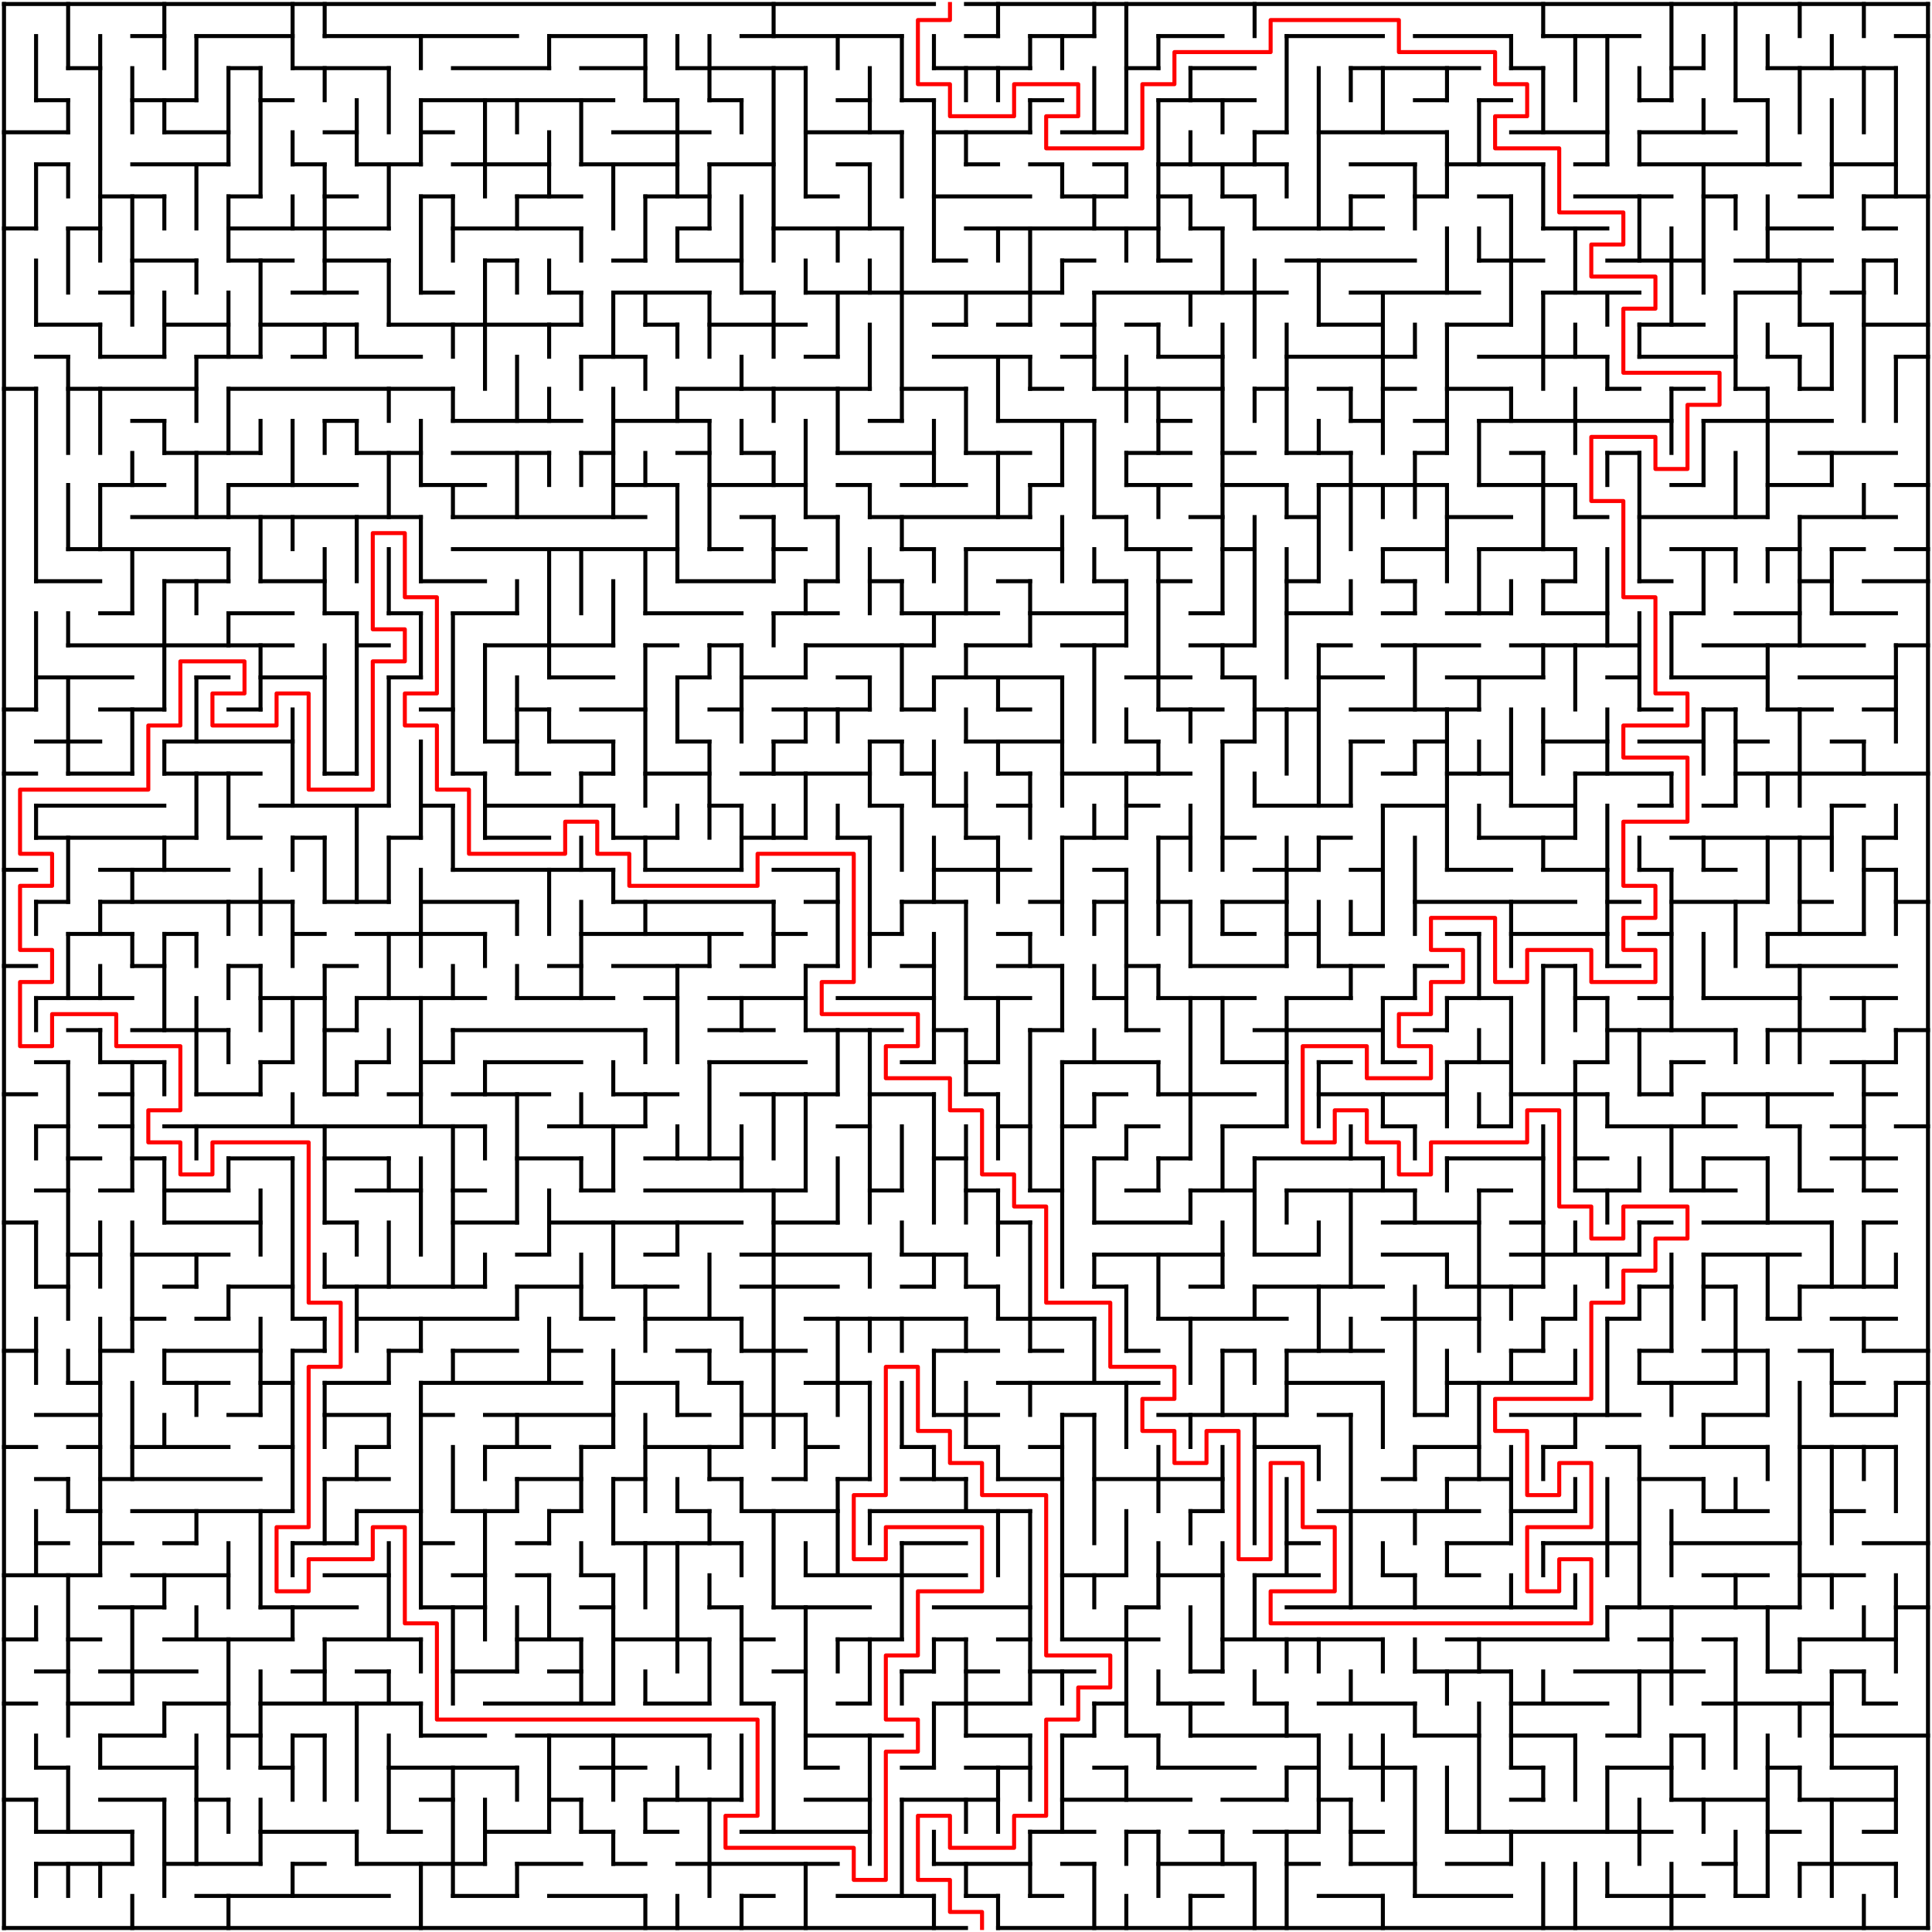 ﻿<?xml version="1.0" encoding="utf-8" standalone="no"?>
<!DOCTYPE svg PUBLIC "-//W3C//DTD SVG 1.1//EN" "http://www.w3.org/Graphics/SVG/1.1/DTD/svg11.dtd">
<svg width="964" height="964" version="1.1" xmlns="http://www.w3.org/2000/svg">
  <title>60 by 60 orthogonal maze</title>
  <g fill="none" stroke="#000000" stroke-width="2" stroke-linecap="square">
    <line x1="2" y1="2" x2="466" y2="2" />
    <line x1="482" y1="2" x2="962" y2="2" />
    <line x1="66" y1="18" x2="82" y2="18" />
    <line x1="98" y1="18" x2="146" y2="18" />
    <line x1="162" y1="18" x2="258" y2="18" />
    <line x1="274" y1="18" x2="322" y2="18" />
    <line x1="370" y1="18" x2="450" y2="18" />
    <line x1="482" y1="18" x2="498" y2="18" />
    <line x1="514" y1="18" x2="546" y2="18" />
    <line x1="578" y1="18" x2="610" y2="18" />
    <line x1="642" y1="18" x2="690" y2="18" />
    <line x1="706" y1="18" x2="754" y2="18" />
    <line x1="770" y1="18" x2="818" y2="18" />
    <line x1="946" y1="18" x2="962" y2="18" />
    <line x1="34" y1="34" x2="50" y2="34" />
    <line x1="114" y1="34" x2="130" y2="34" />
    <line x1="146" y1="34" x2="194" y2="34" />
    <line x1="226" y1="34" x2="274" y2="34" />
    <line x1="290" y1="34" x2="322" y2="34" />
    <line x1="338" y1="34" x2="402" y2="34" />
    <line x1="466" y1="34" x2="514" y2="34" />
    <line x1="562" y1="34" x2="578" y2="34" />
    <line x1="594" y1="34" x2="626" y2="34" />
    <line x1="674" y1="34" x2="738" y2="34" />
    <line x1="754" y1="34" x2="770" y2="34" />
    <line x1="834" y1="34" x2="850" y2="34" />
    <line x1="882" y1="34" x2="946" y2="34" />
    <line x1="18" y1="50" x2="34" y2="50" />
    <line x1="66" y1="50" x2="98" y2="50" />
    <line x1="130" y1="50" x2="146" y2="50" />
    <line x1="210" y1="50" x2="306" y2="50" />
    <line x1="322" y1="50" x2="338" y2="50" />
    <line x1="354" y1="50" x2="370" y2="50" />
    <line x1="418" y1="50" x2="434" y2="50" />
    <line x1="450" y1="50" x2="466" y2="50" />
    <line x1="514" y1="50" x2="530" y2="50" />
    <line x1="578" y1="50" x2="626" y2="50" />
    <line x1="706" y1="50" x2="722" y2="50" />
    <line x1="738" y1="50" x2="754" y2="50" />
    <line x1="818" y1="50" x2="834" y2="50" />
    <line x1="866" y1="50" x2="882" y2="50" />
    <line x1="2" y1="66" x2="34" y2="66" />
    <line x1="82" y1="66" x2="114" y2="66" />
    <line x1="162" y1="66" x2="178" y2="66" />
    <line x1="210" y1="66" x2="226" y2="66" />
    <line x1="306" y1="66" x2="354" y2="66" />
    <line x1="402" y1="66" x2="450" y2="66" />
    <line x1="466" y1="66" x2="514" y2="66" />
    <line x1="530" y1="66" x2="562" y2="66" />
    <line x1="626" y1="66" x2="642" y2="66" />
    <line x1="658" y1="66" x2="722" y2="66" />
    <line x1="754" y1="66" x2="802" y2="66" />
    <line x1="818" y1="66" x2="866" y2="66" />
    <line x1="18" y1="82" x2="34" y2="82" />
    <line x1="66" y1="82" x2="114" y2="82" />
    <line x1="146" y1="82" x2="162" y2="82" />
    <line x1="178" y1="82" x2="210" y2="82" />
    <line x1="226" y1="82" x2="274" y2="82" />
    <line x1="290" y1="82" x2="338" y2="82" />
    <line x1="354" y1="82" x2="386" y2="82" />
    <line x1="418" y1="82" x2="434" y2="82" />
    <line x1="482" y1="82" x2="498" y2="82" />
    <line x1="514" y1="82" x2="530" y2="82" />
    <line x1="546" y1="82" x2="562" y2="82" />
    <line x1="578" y1="82" x2="642" y2="82" />
    <line x1="674" y1="82" x2="706" y2="82" />
    <line x1="722" y1="82" x2="770" y2="82" />
    <line x1="786" y1="82" x2="802" y2="82" />
    <line x1="818" y1="82" x2="898" y2="82" />
    <line x1="914" y1="82" x2="946" y2="82" />
    <line x1="50" y1="98" x2="82" y2="98" />
    <line x1="114" y1="98" x2="130" y2="98" />
    <line x1="162" y1="98" x2="178" y2="98" />
    <line x1="210" y1="98" x2="226" y2="98" />
    <line x1="258" y1="98" x2="290" y2="98" />
    <line x1="322" y1="98" x2="354" y2="98" />
    <line x1="402" y1="98" x2="418" y2="98" />
    <line x1="466" y1="98" x2="514" y2="98" />
    <line x1="530" y1="98" x2="562" y2="98" />
    <line x1="578" y1="98" x2="594" y2="98" />
    <line x1="610" y1="98" x2="626" y2="98" />
    <line x1="674" y1="98" x2="690" y2="98" />
    <line x1="706" y1="98" x2="722" y2="98" />
    <line x1="738" y1="98" x2="754" y2="98" />
    <line x1="786" y1="98" x2="834" y2="98" />
    <line x1="850" y1="98" x2="866" y2="98" />
    <line x1="898" y1="98" x2="914" y2="98" />
    <line x1="930" y1="98" x2="962" y2="98" />
    <line x1="2" y1="114" x2="18" y2="114" />
    <line x1="34" y1="114" x2="50" y2="114" />
    <line x1="114" y1="114" x2="194" y2="114" />
    <line x1="226" y1="114" x2="290" y2="114" />
    <line x1="338" y1="114" x2="354" y2="114" />
    <line x1="386" y1="114" x2="450" y2="114" />
    <line x1="482" y1="114" x2="578" y2="114" />
    <line x1="594" y1="114" x2="610" y2="114" />
    <line x1="626" y1="114" x2="690" y2="114" />
    <line x1="770" y1="114" x2="802" y2="114" />
    <line x1="882" y1="114" x2="914" y2="114" />
    <line x1="930" y1="114" x2="946" y2="114" />
    <line x1="66" y1="130" x2="98" y2="130" />
    <line x1="114" y1="130" x2="146" y2="130" />
    <line x1="162" y1="130" x2="194" y2="130" />
    <line x1="242" y1="130" x2="258" y2="130" />
    <line x1="306" y1="130" x2="322" y2="130" />
    <line x1="338" y1="130" x2="370" y2="130" />
    <line x1="466" y1="130" x2="482" y2="130" />
    <line x1="530" y1="130" x2="546" y2="130" />
    <line x1="578" y1="130" x2="594" y2="130" />
    <line x1="642" y1="130" x2="706" y2="130" />
    <line x1="738" y1="130" x2="770" y2="130" />
    <line x1="802" y1="130" x2="850" y2="130" />
    <line x1="866" y1="130" x2="914" y2="130" />
    <line x1="930" y1="130" x2="946" y2="130" />
    <line x1="50" y1="146" x2="66" y2="146" />
    <line x1="146" y1="146" x2="178" y2="146" />
    <line x1="210" y1="146" x2="226" y2="146" />
    <line x1="274" y1="146" x2="290" y2="146" />
    <line x1="306" y1="146" x2="354" y2="146" />
    <line x1="370" y1="146" x2="386" y2="146" />
    <line x1="402" y1="146" x2="530" y2="146" />
    <line x1="546" y1="146" x2="642" y2="146" />
    <line x1="674" y1="146" x2="738" y2="146" />
    <line x1="770" y1="146" x2="818" y2="146" />
    <line x1="866" y1="146" x2="898" y2="146" />
    <line x1="914" y1="146" x2="930" y2="146" />
    <line x1="18" y1="162" x2="50" y2="162" />
    <line x1="82" y1="162" x2="114" y2="162" />
    <line x1="130" y1="162" x2="178" y2="162" />
    <line x1="194" y1="162" x2="290" y2="162" />
    <line x1="322" y1="162" x2="338" y2="162" />
    <line x1="354" y1="162" x2="402" y2="162" />
    <line x1="466" y1="162" x2="482" y2="162" />
    <line x1="498" y1="162" x2="514" y2="162" />
    <line x1="530" y1="162" x2="546" y2="162" />
    <line x1="562" y1="162" x2="578" y2="162" />
    <line x1="658" y1="162" x2="690" y2="162" />
    <line x1="722" y1="162" x2="754" y2="162" />
    <line x1="818" y1="162" x2="850" y2="162" />
    <line x1="898" y1="162" x2="914" y2="162" />
    <line x1="930" y1="162" x2="962" y2="162" />
    <line x1="18" y1="178" x2="34" y2="178" />
    <line x1="50" y1="178" x2="82" y2="178" />
    <line x1="98" y1="178" x2="130" y2="178" />
    <line x1="146" y1="178" x2="162" y2="178" />
    <line x1="178" y1="178" x2="210" y2="178" />
    <line x1="290" y1="178" x2="322" y2="178" />
    <line x1="402" y1="178" x2="418" y2="178" />
    <line x1="466" y1="178" x2="514" y2="178" />
    <line x1="530" y1="178" x2="546" y2="178" />
    <line x1="578" y1="178" x2="610" y2="178" />
    <line x1="642" y1="178" x2="706" y2="178" />
    <line x1="738" y1="178" x2="802" y2="178" />
    <line x1="818" y1="178" x2="866" y2="178" />
    <line x1="882" y1="178" x2="898" y2="178" />
    <line x1="946" y1="178" x2="962" y2="178" />
    <line x1="2" y1="194" x2="18" y2="194" />
    <line x1="34" y1="194" x2="98" y2="194" />
    <line x1="114" y1="194" x2="226" y2="194" />
    <line x1="338" y1="194" x2="434" y2="194" />
    <line x1="450" y1="194" x2="482" y2="194" />
    <line x1="514" y1="194" x2="530" y2="194" />
    <line x1="546" y1="194" x2="610" y2="194" />
    <line x1="626" y1="194" x2="642" y2="194" />
    <line x1="658" y1="194" x2="674" y2="194" />
    <line x1="690" y1="194" x2="706" y2="194" />
    <line x1="722" y1="194" x2="754" y2="194" />
    <line x1="802" y1="194" x2="818" y2="194" />
    <line x1="834" y1="194" x2="850" y2="194" />
    <line x1="866" y1="194" x2="882" y2="194" />
    <line x1="898" y1="194" x2="914" y2="194" />
    <line x1="66" y1="210" x2="82" y2="210" />
    <line x1="162" y1="210" x2="178" y2="210" />
    <line x1="226" y1="210" x2="290" y2="210" />
    <line x1="306" y1="210" x2="354" y2="210" />
    <line x1="434" y1="210" x2="450" y2="210" />
    <line x1="498" y1="210" x2="546" y2="210" />
    <line x1="578" y1="210" x2="594" y2="210" />
    <line x1="674" y1="210" x2="690" y2="210" />
    <line x1="706" y1="210" x2="722" y2="210" />
    <line x1="738" y1="210" x2="834" y2="210" />
    <line x1="850" y1="210" x2="914" y2="210" />
    <line x1="82" y1="226" x2="130" y2="226" />
    <line x1="178" y1="226" x2="210" y2="226" />
    <line x1="226" y1="226" x2="274" y2="226" />
    <line x1="290" y1="226" x2="306" y2="226" />
    <line x1="338" y1="226" x2="354" y2="226" />
    <line x1="370" y1="226" x2="386" y2="226" />
    <line x1="418" y1="226" x2="466" y2="226" />
    <line x1="482" y1="226" x2="514" y2="226" />
    <line x1="562" y1="226" x2="594" y2="226" />
    <line x1="610" y1="226" x2="626" y2="226" />
    <line x1="642" y1="226" x2="674" y2="226" />
    <line x1="706" y1="226" x2="722" y2="226" />
    <line x1="754" y1="226" x2="770" y2="226" />
    <line x1="802" y1="226" x2="818" y2="226" />
    <line x1="898" y1="226" x2="946" y2="226" />
    <line x1="50" y1="242" x2="82" y2="242" />
    <line x1="114" y1="242" x2="178" y2="242" />
    <line x1="210" y1="242" x2="242" y2="242" />
    <line x1="306" y1="242" x2="338" y2="242" />
    <line x1="354" y1="242" x2="402" y2="242" />
    <line x1="418" y1="242" x2="434" y2="242" />
    <line x1="450" y1="242" x2="482" y2="242" />
    <line x1="514" y1="242" x2="530" y2="242" />
    <line x1="562" y1="242" x2="594" y2="242" />
    <line x1="610" y1="242" x2="642" y2="242" />
    <line x1="658" y1="242" x2="722" y2="242" />
    <line x1="738" y1="242" x2="786" y2="242" />
    <line x1="834" y1="242" x2="850" y2="242" />
    <line x1="882" y1="242" x2="914" y2="242" />
    <line x1="946" y1="242" x2="962" y2="242" />
    <line x1="66" y1="258" x2="210" y2="258" />
    <line x1="226" y1="258" x2="322" y2="258" />
    <line x1="370" y1="258" x2="386" y2="258" />
    <line x1="402" y1="258" x2="418" y2="258" />
    <line x1="434" y1="258" x2="514" y2="258" />
    <line x1="546" y1="258" x2="562" y2="258" />
    <line x1="594" y1="258" x2="610" y2="258" />
    <line x1="642" y1="258" x2="658" y2="258" />
    <line x1="722" y1="258" x2="754" y2="258" />
    <line x1="786" y1="258" x2="802" y2="258" />
    <line x1="818" y1="258" x2="882" y2="258" />
    <line x1="898" y1="258" x2="946" y2="258" />
    <line x1="34" y1="274" x2="114" y2="274" />
    <line x1="226" y1="274" x2="338" y2="274" />
    <line x1="354" y1="274" x2="370" y2="274" />
    <line x1="386" y1="274" x2="402" y2="274" />
    <line x1="450" y1="274" x2="466" y2="274" />
    <line x1="482" y1="274" x2="530" y2="274" />
    <line x1="562" y1="274" x2="594" y2="274" />
    <line x1="610" y1="274" x2="626" y2="274" />
    <line x1="690" y1="274" x2="722" y2="274" />
    <line x1="738" y1="274" x2="786" y2="274" />
    <line x1="834" y1="274" x2="866" y2="274" />
    <line x1="882" y1="274" x2="898" y2="274" />
    <line x1="914" y1="274" x2="930" y2="274" />
    <line x1="946" y1="274" x2="962" y2="274" />
    <line x1="18" y1="290" x2="50" y2="290" />
    <line x1="82" y1="290" x2="114" y2="290" />
    <line x1="130" y1="290" x2="162" y2="290" />
    <line x1="210" y1="290" x2="242" y2="290" />
    <line x1="338" y1="290" x2="386" y2="290" />
    <line x1="402" y1="290" x2="418" y2="290" />
    <line x1="434" y1="290" x2="450" y2="290" />
    <line x1="498" y1="290" x2="514" y2="290" />
    <line x1="546" y1="290" x2="562" y2="290" />
    <line x1="578" y1="290" x2="594" y2="290" />
    <line x1="642" y1="290" x2="658" y2="290" />
    <line x1="690" y1="290" x2="706" y2="290" />
    <line x1="770" y1="290" x2="786" y2="290" />
    <line x1="818" y1="290" x2="834" y2="290" />
    <line x1="898" y1="290" x2="914" y2="290" />
    <line x1="930" y1="290" x2="962" y2="290" />
    <line x1="50" y1="306" x2="66" y2="306" />
    <line x1="114" y1="306" x2="146" y2="306" />
    <line x1="162" y1="306" x2="178" y2="306" />
    <line x1="194" y1="306" x2="210" y2="306" />
    <line x1="226" y1="306" x2="258" y2="306" />
    <line x1="322" y1="306" x2="370" y2="306" />
    <line x1="386" y1="306" x2="418" y2="306" />
    <line x1="450" y1="306" x2="498" y2="306" />
    <line x1="514" y1="306" x2="562" y2="306" />
    <line x1="594" y1="306" x2="610" y2="306" />
    <line x1="642" y1="306" x2="674" y2="306" />
    <line x1="690" y1="306" x2="706" y2="306" />
    <line x1="722" y1="306" x2="754" y2="306" />
    <line x1="770" y1="306" x2="802" y2="306" />
    <line x1="834" y1="306" x2="850" y2="306" />
    <line x1="866" y1="306" x2="898" y2="306" />
    <line x1="914" y1="306" x2="946" y2="306" />
    <line x1="34" y1="322" x2="146" y2="322" />
    <line x1="178" y1="322" x2="194" y2="322" />
    <line x1="242" y1="322" x2="306" y2="322" />
    <line x1="322" y1="322" x2="338" y2="322" />
    <line x1="354" y1="322" x2="370" y2="322" />
    <line x1="402" y1="322" x2="466" y2="322" />
    <line x1="482" y1="322" x2="514" y2="322" />
    <line x1="530" y1="322" x2="562" y2="322" />
    <line x1="594" y1="322" x2="626" y2="322" />
    <line x1="658" y1="322" x2="674" y2="322" />
    <line x1="690" y1="322" x2="738" y2="322" />
    <line x1="754" y1="322" x2="818" y2="322" />
    <line x1="850" y1="322" x2="930" y2="322" />
    <line x1="946" y1="322" x2="962" y2="322" />
    <line x1="18" y1="338" x2="66" y2="338" />
    <line x1="98" y1="338" x2="114" y2="338" />
    <line x1="130" y1="338" x2="162" y2="338" />
    <line x1="194" y1="338" x2="210" y2="338" />
    <line x1="274" y1="338" x2="306" y2="338" />
    <line x1="338" y1="338" x2="354" y2="338" />
    <line x1="370" y1="338" x2="402" y2="338" />
    <line x1="418" y1="338" x2="434" y2="338" />
    <line x1="466" y1="338" x2="530" y2="338" />
    <line x1="562" y1="338" x2="594" y2="338" />
    <line x1="610" y1="338" x2="626" y2="338" />
    <line x1="658" y1="338" x2="690" y2="338" />
    <line x1="722" y1="338" x2="770" y2="338" />
    <line x1="802" y1="338" x2="818" y2="338" />
    <line x1="834" y1="338" x2="882" y2="338" />
    <line x1="898" y1="338" x2="946" y2="338" />
    <line x1="2" y1="354" x2="18" y2="354" />
    <line x1="50" y1="354" x2="82" y2="354" />
    <line x1="114" y1="354" x2="130" y2="354" />
    <line x1="210" y1="354" x2="226" y2="354" />
    <line x1="258" y1="354" x2="274" y2="354" />
    <line x1="290" y1="354" x2="322" y2="354" />
    <line x1="354" y1="354" x2="370" y2="354" />
    <line x1="386" y1="354" x2="434" y2="354" />
    <line x1="450" y1="354" x2="466" y2="354" />
    <line x1="498" y1="354" x2="514" y2="354" />
    <line x1="578" y1="354" x2="610" y2="354" />
    <line x1="626" y1="354" x2="658" y2="354" />
    <line x1="674" y1="354" x2="738" y2="354" />
    <line x1="818" y1="354" x2="834" y2="354" />
    <line x1="850" y1="354" x2="866" y2="354" />
    <line x1="882" y1="354" x2="914" y2="354" />
    <line x1="930" y1="354" x2="946" y2="354" />
    <line x1="18" y1="370" x2="50" y2="370" />
    <line x1="82" y1="370" x2="146" y2="370" />
    <line x1="242" y1="370" x2="258" y2="370" />
    <line x1="274" y1="370" x2="306" y2="370" />
    <line x1="338" y1="370" x2="354" y2="370" />
    <line x1="386" y1="370" x2="402" y2="370" />
    <line x1="434" y1="370" x2="450" y2="370" />
    <line x1="482" y1="370" x2="530" y2="370" />
    <line x1="562" y1="370" x2="578" y2="370" />
    <line x1="610" y1="370" x2="626" y2="370" />
    <line x1="674" y1="370" x2="690" y2="370" />
    <line x1="706" y1="370" x2="722" y2="370" />
    <line x1="770" y1="370" x2="802" y2="370" />
    <line x1="818" y1="370" x2="850" y2="370" />
    <line x1="866" y1="370" x2="882" y2="370" />
    <line x1="914" y1="370" x2="930" y2="370" />
    <line x1="2" y1="386" x2="18" y2="386" />
    <line x1="34" y1="386" x2="66" y2="386" />
    <line x1="82" y1="386" x2="130" y2="386" />
    <line x1="162" y1="386" x2="178" y2="386" />
    <line x1="226" y1="386" x2="242" y2="386" />
    <line x1="258" y1="386" x2="274" y2="386" />
    <line x1="290" y1="386" x2="306" y2="386" />
    <line x1="322" y1="386" x2="354" y2="386" />
    <line x1="370" y1="386" x2="434" y2="386" />
    <line x1="450" y1="386" x2="466" y2="386" />
    <line x1="498" y1="386" x2="514" y2="386" />
    <line x1="530" y1="386" x2="594" y2="386" />
    <line x1="690" y1="386" x2="706" y2="386" />
    <line x1="722" y1="386" x2="754" y2="386" />
    <line x1="786" y1="386" x2="834" y2="386" />
    <line x1="866" y1="386" x2="962" y2="386" />
    <line x1="18" y1="402" x2="82" y2="402" />
    <line x1="130" y1="402" x2="194" y2="402" />
    <line x1="210" y1="402" x2="226" y2="402" />
    <line x1="242" y1="402" x2="306" y2="402" />
    <line x1="354" y1="402" x2="370" y2="402" />
    <line x1="434" y1="402" x2="450" y2="402" />
    <line x1="466" y1="402" x2="482" y2="402" />
    <line x1="498" y1="402" x2="514" y2="402" />
    <line x1="562" y1="402" x2="578" y2="402" />
    <line x1="626" y1="402" x2="674" y2="402" />
    <line x1="690" y1="402" x2="722" y2="402" />
    <line x1="754" y1="402" x2="786" y2="402" />
    <line x1="818" y1="402" x2="834" y2="402" />
    <line x1="850" y1="402" x2="866" y2="402" />
    <line x1="914" y1="402" x2="930" y2="402" />
    <line x1="18" y1="418" x2="98" y2="418" />
    <line x1="114" y1="418" x2="130" y2="418" />
    <line x1="146" y1="418" x2="162" y2="418" />
    <line x1="194" y1="418" x2="210" y2="418" />
    <line x1="242" y1="418" x2="274" y2="418" />
    <line x1="306" y1="418" x2="338" y2="418" />
    <line x1="370" y1="418" x2="402" y2="418" />
    <line x1="418" y1="418" x2="434" y2="418" />
    <line x1="482" y1="418" x2="498" y2="418" />
    <line x1="530" y1="418" x2="562" y2="418" />
    <line x1="578" y1="418" x2="594" y2="418" />
    <line x1="610" y1="418" x2="626" y2="418" />
    <line x1="658" y1="418" x2="674" y2="418" />
    <line x1="738" y1="418" x2="786" y2="418" />
    <line x1="834" y1="418" x2="914" y2="418" />
    <line x1="930" y1="418" x2="946" y2="418" />
    <line x1="2" y1="434" x2="18" y2="434" />
    <line x1="50" y1="434" x2="114" y2="434" />
    <line x1="226" y1="434" x2="306" y2="434" />
    <line x1="322" y1="434" x2="370" y2="434" />
    <line x1="386" y1="434" x2="418" y2="434" />
    <line x1="466" y1="434" x2="514" y2="434" />
    <line x1="546" y1="434" x2="562" y2="434" />
    <line x1="626" y1="434" x2="658" y2="434" />
    <line x1="674" y1="434" x2="690" y2="434" />
    <line x1="722" y1="434" x2="754" y2="434" />
    <line x1="770" y1="434" x2="802" y2="434" />
    <line x1="818" y1="434" x2="834" y2="434" />
    <line x1="850" y1="434" x2="866" y2="434" />
    <line x1="930" y1="434" x2="946" y2="434" />
    <line x1="18" y1="450" x2="34" y2="450" />
    <line x1="50" y1="450" x2="146" y2="450" />
    <line x1="162" y1="450" x2="194" y2="450" />
    <line x1="210" y1="450" x2="258" y2="450" />
    <line x1="306" y1="450" x2="386" y2="450" />
    <line x1="402" y1="450" x2="418" y2="450" />
    <line x1="450" y1="450" x2="482" y2="450" />
    <line x1="514" y1="450" x2="530" y2="450" />
    <line x1="546" y1="450" x2="562" y2="450" />
    <line x1="578" y1="450" x2="594" y2="450" />
    <line x1="610" y1="450" x2="642" y2="450" />
    <line x1="706" y1="450" x2="786" y2="450" />
    <line x1="802" y1="450" x2="818" y2="450" />
    <line x1="834" y1="450" x2="882" y2="450" />
    <line x1="898" y1="450" x2="914" y2="450" />
    <line x1="946" y1="450" x2="962" y2="450" />
    <line x1="34" y1="466" x2="66" y2="466" />
    <line x1="82" y1="466" x2="98" y2="466" />
    <line x1="146" y1="466" x2="162" y2="466" />
    <line x1="178" y1="466" x2="242" y2="466" />
    <line x1="290" y1="466" x2="370" y2="466" />
    <line x1="386" y1="466" x2="402" y2="466" />
    <line x1="434" y1="466" x2="450" y2="466" />
    <line x1="498" y1="466" x2="514" y2="466" />
    <line x1="610" y1="466" x2="626" y2="466" />
    <line x1="642" y1="466" x2="658" y2="466" />
    <line x1="674" y1="466" x2="690" y2="466" />
    <line x1="722" y1="466" x2="738" y2="466" />
    <line x1="754" y1="466" x2="802" y2="466" />
    <line x1="818" y1="466" x2="834" y2="466" />
    <line x1="882" y1="466" x2="930" y2="466" />
    <line x1="2" y1="482" x2="18" y2="482" />
    <line x1="66" y1="482" x2="82" y2="482" />
    <line x1="114" y1="482" x2="130" y2="482" />
    <line x1="162" y1="482" x2="178" y2="482" />
    <line x1="274" y1="482" x2="290" y2="482" />
    <line x1="306" y1="482" x2="354" y2="482" />
    <line x1="370" y1="482" x2="386" y2="482" />
    <line x1="402" y1="482" x2="418" y2="482" />
    <line x1="450" y1="482" x2="466" y2="482" />
    <line x1="498" y1="482" x2="530" y2="482" />
    <line x1="562" y1="482" x2="578" y2="482" />
    <line x1="594" y1="482" x2="642" y2="482" />
    <line x1="658" y1="482" x2="690" y2="482" />
    <line x1="706" y1="482" x2="722" y2="482" />
    <line x1="770" y1="482" x2="786" y2="482" />
    <line x1="802" y1="482" x2="818" y2="482" />
    <line x1="882" y1="482" x2="946" y2="482" />
    <line x1="18" y1="498" x2="66" y2="498" />
    <line x1="130" y1="498" x2="162" y2="498" />
    <line x1="178" y1="498" x2="242" y2="498" />
    <line x1="258" y1="498" x2="306" y2="498" />
    <line x1="322" y1="498" x2="338" y2="498" />
    <line x1="354" y1="498" x2="402" y2="498" />
    <line x1="418" y1="498" x2="466" y2="498" />
    <line x1="482" y1="498" x2="514" y2="498" />
    <line x1="546" y1="498" x2="562" y2="498" />
    <line x1="578" y1="498" x2="626" y2="498" />
    <line x1="642" y1="498" x2="674" y2="498" />
    <line x1="690" y1="498" x2="706" y2="498" />
    <line x1="722" y1="498" x2="754" y2="498" />
    <line x1="786" y1="498" x2="802" y2="498" />
    <line x1="818" y1="498" x2="834" y2="498" />
    <line x1="850" y1="498" x2="898" y2="498" />
    <line x1="914" y1="498" x2="946" y2="498" />
    <line x1="34" y1="514" x2="50" y2="514" />
    <line x1="66" y1="514" x2="114" y2="514" />
    <line x1="162" y1="514" x2="178" y2="514" />
    <line x1="226" y1="514" x2="322" y2="514" />
    <line x1="354" y1="514" x2="386" y2="514" />
    <line x1="402" y1="514" x2="450" y2="514" />
    <line x1="466" y1="514" x2="482" y2="514" />
    <line x1="514" y1="514" x2="530" y2="514" />
    <line x1="562" y1="514" x2="578" y2="514" />
    <line x1="626" y1="514" x2="690" y2="514" />
    <line x1="706" y1="514" x2="722" y2="514" />
    <line x1="802" y1="514" x2="866" y2="514" />
    <line x1="882" y1="514" x2="930" y2="514" />
    <line x1="946" y1="514" x2="962" y2="514" />
    <line x1="18" y1="530" x2="34" y2="530" />
    <line x1="50" y1="530" x2="82" y2="530" />
    <line x1="130" y1="530" x2="146" y2="530" />
    <line x1="178" y1="530" x2="194" y2="530" />
    <line x1="210" y1="530" x2="226" y2="530" />
    <line x1="242" y1="530" x2="290" y2="530" />
    <line x1="354" y1="530" x2="402" y2="530" />
    <line x1="450" y1="530" x2="466" y2="530" />
    <line x1="482" y1="530" x2="498" y2="530" />
    <line x1="530" y1="530" x2="578" y2="530" />
    <line x1="610" y1="530" x2="642" y2="530" />
    <line x1="658" y1="530" x2="674" y2="530" />
    <line x1="690" y1="530" x2="706" y2="530" />
    <line x1="722" y1="530" x2="754" y2="530" />
    <line x1="786" y1="530" x2="802" y2="530" />
    <line x1="834" y1="530" x2="850" y2="530" />
    <line x1="914" y1="530" x2="946" y2="530" />
    <line x1="2" y1="546" x2="18" y2="546" />
    <line x1="50" y1="546" x2="66" y2="546" />
    <line x1="98" y1="546" x2="130" y2="546" />
    <line x1="162" y1="546" x2="178" y2="546" />
    <line x1="194" y1="546" x2="210" y2="546" />
    <line x1="226" y1="546" x2="274" y2="546" />
    <line x1="306" y1="546" x2="338" y2="546" />
    <line x1="370" y1="546" x2="418" y2="546" />
    <line x1="434" y1="546" x2="466" y2="546" />
    <line x1="482" y1="546" x2="498" y2="546" />
    <line x1="546" y1="546" x2="562" y2="546" />
    <line x1="578" y1="546" x2="626" y2="546" />
    <line x1="658" y1="546" x2="722" y2="546" />
    <line x1="754" y1="546" x2="802" y2="546" />
    <line x1="818" y1="546" x2="834" y2="546" />
    <line x1="850" y1="546" x2="914" y2="546" />
    <line x1="930" y1="546" x2="946" y2="546" />
    <line x1="18" y1="562" x2="34" y2="562" />
    <line x1="50" y1="562" x2="66" y2="562" />
    <line x1="82" y1="562" x2="242" y2="562" />
    <line x1="274" y1="562" x2="322" y2="562" />
    <line x1="418" y1="562" x2="434" y2="562" />
    <line x1="498" y1="562" x2="514" y2="562" />
    <line x1="530" y1="562" x2="546" y2="562" />
    <line x1="562" y1="562" x2="578" y2="562" />
    <line x1="610" y1="562" x2="642" y2="562" />
    <line x1="690" y1="562" x2="706" y2="562" />
    <line x1="738" y1="562" x2="754" y2="562" />
    <line x1="802" y1="562" x2="866" y2="562" />
    <line x1="882" y1="562" x2="898" y2="562" />
    <line x1="914" y1="562" x2="930" y2="562" />
    <line x1="946" y1="562" x2="962" y2="562" />
    <line x1="34" y1="578" x2="50" y2="578" />
    <line x1="66" y1="578" x2="82" y2="578" />
    <line x1="114" y1="578" x2="146" y2="578" />
    <line x1="162" y1="578" x2="194" y2="578" />
    <line x1="258" y1="578" x2="290" y2="578" />
    <line x1="322" y1="578" x2="370" y2="578" />
    <line x1="466" y1="578" x2="482" y2="578" />
    <line x1="546" y1="578" x2="562" y2="578" />
    <line x1="578" y1="578" x2="594" y2="578" />
    <line x1="626" y1="578" x2="690" y2="578" />
    <line x1="722" y1="578" x2="770" y2="578" />
    <line x1="786" y1="578" x2="802" y2="578" />
    <line x1="850" y1="578" x2="882" y2="578" />
    <line x1="914" y1="578" x2="946" y2="578" />
    <line x1="18" y1="594" x2="34" y2="594" />
    <line x1="50" y1="594" x2="66" y2="594" />
    <line x1="82" y1="594" x2="114" y2="594" />
    <line x1="178" y1="594" x2="210" y2="594" />
    <line x1="226" y1="594" x2="242" y2="594" />
    <line x1="290" y1="594" x2="306" y2="594" />
    <line x1="322" y1="594" x2="402" y2="594" />
    <line x1="434" y1="594" x2="450" y2="594" />
    <line x1="482" y1="594" x2="498" y2="594" />
    <line x1="514" y1="594" x2="530" y2="594" />
    <line x1="562" y1="594" x2="578" y2="594" />
    <line x1="594" y1="594" x2="626" y2="594" />
    <line x1="642" y1="594" x2="706" y2="594" />
    <line x1="738" y1="594" x2="754" y2="594" />
    <line x1="786" y1="594" x2="818" y2="594" />
    <line x1="834" y1="594" x2="866" y2="594" />
    <line x1="898" y1="594" x2="914" y2="594" />
    <line x1="930" y1="594" x2="946" y2="594" />
    <line x1="2" y1="610" x2="18" y2="610" />
    <line x1="82" y1="610" x2="130" y2="610" />
    <line x1="162" y1="610" x2="178" y2="610" />
    <line x1="226" y1="610" x2="258" y2="610" />
    <line x1="274" y1="610" x2="370" y2="610" />
    <line x1="386" y1="610" x2="418" y2="610" />
    <line x1="498" y1="610" x2="514" y2="610" />
    <line x1="546" y1="610" x2="594" y2="610" />
    <line x1="690" y1="610" x2="738" y2="610" />
    <line x1="754" y1="610" x2="770" y2="610" />
    <line x1="818" y1="610" x2="834" y2="610" />
    <line x1="850" y1="610" x2="914" y2="610" />
    <line x1="930" y1="610" x2="946" y2="610" />
    <line x1="34" y1="626" x2="50" y2="626" />
    <line x1="66" y1="626" x2="114" y2="626" />
    <line x1="258" y1="626" x2="274" y2="626" />
    <line x1="322" y1="626" x2="338" y2="626" />
    <line x1="370" y1="626" x2="434" y2="626" />
    <line x1="450" y1="626" x2="482" y2="626" />
    <line x1="546" y1="626" x2="610" y2="626" />
    <line x1="626" y1="626" x2="658" y2="626" />
    <line x1="690" y1="626" x2="722" y2="626" />
    <line x1="754" y1="626" x2="818" y2="626" />
    <line x1="850" y1="626" x2="898" y2="626" />
    <line x1="18" y1="642" x2="34" y2="642" />
    <line x1="82" y1="642" x2="98" y2="642" />
    <line x1="114" y1="642" x2="146" y2="642" />
    <line x1="162" y1="642" x2="242" y2="642" />
    <line x1="258" y1="642" x2="290" y2="642" />
    <line x1="306" y1="642" x2="338" y2="642" />
    <line x1="370" y1="642" x2="418" y2="642" />
    <line x1="450" y1="642" x2="466" y2="642" />
    <line x1="482" y1="642" x2="498" y2="642" />
    <line x1="546" y1="642" x2="562" y2="642" />
    <line x1="594" y1="642" x2="610" y2="642" />
    <line x1="626" y1="642" x2="690" y2="642" />
    <line x1="722" y1="642" x2="770" y2="642" />
    <line x1="818" y1="642" x2="834" y2="642" />
    <line x1="850" y1="642" x2="866" y2="642" />
    <line x1="898" y1="642" x2="946" y2="642" />
    <line x1="66" y1="658" x2="82" y2="658" />
    <line x1="98" y1="658" x2="114" y2="658" />
    <line x1="146" y1="658" x2="162" y2="658" />
    <line x1="178" y1="658" x2="258" y2="658" />
    <line x1="290" y1="658" x2="306" y2="658" />
    <line x1="322" y1="658" x2="370" y2="658" />
    <line x1="402" y1="658" x2="482" y2="658" />
    <line x1="498" y1="658" x2="546" y2="658" />
    <line x1="578" y1="658" x2="642" y2="658" />
    <line x1="690" y1="658" x2="738" y2="658" />
    <line x1="770" y1="658" x2="786" y2="658" />
    <line x1="802" y1="658" x2="818" y2="658" />
    <line x1="882" y1="658" x2="898" y2="658" />
    <line x1="914" y1="658" x2="946" y2="658" />
    <line x1="2" y1="674" x2="18" y2="674" />
    <line x1="50" y1="674" x2="66" y2="674" />
    <line x1="82" y1="674" x2="130" y2="674" />
    <line x1="146" y1="674" x2="162" y2="674" />
    <line x1="194" y1="674" x2="210" y2="674" />
    <line x1="226" y1="674" x2="258" y2="674" />
    <line x1="274" y1="674" x2="290" y2="674" />
    <line x1="338" y1="674" x2="354" y2="674" />
    <line x1="370" y1="674" x2="402" y2="674" />
    <line x1="466" y1="674" x2="498" y2="674" />
    <line x1="514" y1="674" x2="530" y2="674" />
    <line x1="562" y1="674" x2="578" y2="674" />
    <line x1="610" y1="674" x2="626" y2="674" />
    <line x1="642" y1="674" x2="690" y2="674" />
    <line x1="754" y1="674" x2="770" y2="674" />
    <line x1="818" y1="674" x2="834" y2="674" />
    <line x1="850" y1="674" x2="882" y2="674" />
    <line x1="898" y1="674" x2="914" y2="674" />
    <line x1="930" y1="674" x2="962" y2="674" />
    <line x1="34" y1="690" x2="50" y2="690" />
    <line x1="82" y1="690" x2="114" y2="690" />
    <line x1="130" y1="690" x2="146" y2="690" />
    <line x1="162" y1="690" x2="194" y2="690" />
    <line x1="210" y1="690" x2="290" y2="690" />
    <line x1="306" y1="690" x2="338" y2="690" />
    <line x1="354" y1="690" x2="370" y2="690" />
    <line x1="402" y1="690" x2="434" y2="690" />
    <line x1="498" y1="690" x2="578" y2="690" />
    <line x1="642" y1="690" x2="690" y2="690" />
    <line x1="722" y1="690" x2="786" y2="690" />
    <line x1="818" y1="690" x2="866" y2="690" />
    <line x1="914" y1="690" x2="930" y2="690" />
    <line x1="946" y1="690" x2="962" y2="690" />
    <line x1="18" y1="706" x2="50" y2="706" />
    <line x1="114" y1="706" x2="130" y2="706" />
    <line x1="162" y1="706" x2="194" y2="706" />
    <line x1="210" y1="706" x2="226" y2="706" />
    <line x1="242" y1="706" x2="306" y2="706" />
    <line x1="338" y1="706" x2="354" y2="706" />
    <line x1="370" y1="706" x2="402" y2="706" />
    <line x1="466" y1="706" x2="498" y2="706" />
    <line x1="530" y1="706" x2="546" y2="706" />
    <line x1="578" y1="706" x2="642" y2="706" />
    <line x1="658" y1="706" x2="674" y2="706" />
    <line x1="706" y1="706" x2="722" y2="706" />
    <line x1="754" y1="706" x2="818" y2="706" />
    <line x1="850" y1="706" x2="882" y2="706" />
    <line x1="914" y1="706" x2="946" y2="706" />
    <line x1="2" y1="722" x2="18" y2="722" />
    <line x1="34" y1="722" x2="50" y2="722" />
    <line x1="66" y1="722" x2="114" y2="722" />
    <line x1="130" y1="722" x2="146" y2="722" />
    <line x1="178" y1="722" x2="194" y2="722" />
    <line x1="242" y1="722" x2="274" y2="722" />
    <line x1="290" y1="722" x2="306" y2="722" />
    <line x1="322" y1="722" x2="370" y2="722" />
    <line x1="402" y1="722" x2="418" y2="722" />
    <line x1="450" y1="722" x2="466" y2="722" />
    <line x1="482" y1="722" x2="498" y2="722" />
    <line x1="514" y1="722" x2="530" y2="722" />
    <line x1="626" y1="722" x2="658" y2="722" />
    <line x1="706" y1="722" x2="738" y2="722" />
    <line x1="770" y1="722" x2="786" y2="722" />
    <line x1="802" y1="722" x2="818" y2="722" />
    <line x1="834" y1="722" x2="882" y2="722" />
    <line x1="898" y1="722" x2="946" y2="722" />
    <line x1="18" y1="738" x2="34" y2="738" />
    <line x1="50" y1="738" x2="130" y2="738" />
    <line x1="162" y1="738" x2="194" y2="738" />
    <line x1="258" y1="738" x2="290" y2="738" />
    <line x1="306" y1="738" x2="322" y2="738" />
    <line x1="354" y1="738" x2="370" y2="738" />
    <line x1="386" y1="738" x2="402" y2="738" />
    <line x1="418" y1="738" x2="434" y2="738" />
    <line x1="450" y1="738" x2="482" y2="738" />
    <line x1="498" y1="738" x2="530" y2="738" />
    <line x1="546" y1="738" x2="610" y2="738" />
    <line x1="690" y1="738" x2="706" y2="738" />
    <line x1="722" y1="738" x2="754" y2="738" />
    <line x1="818" y1="738" x2="850" y2="738" />
    <line x1="34" y1="754" x2="50" y2="754" />
    <line x1="66" y1="754" x2="146" y2="754" />
    <line x1="178" y1="754" x2="210" y2="754" />
    <line x1="226" y1="754" x2="258" y2="754" />
    <line x1="274" y1="754" x2="290" y2="754" />
    <line x1="338" y1="754" x2="354" y2="754" />
    <line x1="370" y1="754" x2="418" y2="754" />
    <line x1="434" y1="754" x2="514" y2="754" />
    <line x1="594" y1="754" x2="610" y2="754" />
    <line x1="658" y1="754" x2="738" y2="754" />
    <line x1="754" y1="754" x2="786" y2="754" />
    <line x1="850" y1="754" x2="882" y2="754" />
    <line x1="914" y1="754" x2="930" y2="754" />
    <line x1="18" y1="770" x2="34" y2="770" />
    <line x1="50" y1="770" x2="66" y2="770" />
    <line x1="82" y1="770" x2="98" y2="770" />
    <line x1="146" y1="770" x2="178" y2="770" />
    <line x1="210" y1="770" x2="226" y2="770" />
    <line x1="258" y1="770" x2="274" y2="770" />
    <line x1="306" y1="770" x2="370" y2="770" />
    <line x1="450" y1="770" x2="482" y2="770" />
    <line x1="642" y1="770" x2="658" y2="770" />
    <line x1="722" y1="770" x2="754" y2="770" />
    <line x1="770" y1="770" x2="818" y2="770" />
    <line x1="834" y1="770" x2="898" y2="770" />
    <line x1="930" y1="770" x2="962" y2="770" />
    <line x1="2" y1="786" x2="50" y2="786" />
    <line x1="66" y1="786" x2="114" y2="786" />
    <line x1="162" y1="786" x2="194" y2="786" />
    <line x1="226" y1="786" x2="242" y2="786" />
    <line x1="258" y1="786" x2="274" y2="786" />
    <line x1="290" y1="786" x2="306" y2="786" />
    <line x1="402" y1="786" x2="482" y2="786" />
    <line x1="530" y1="786" x2="562" y2="786" />
    <line x1="578" y1="786" x2="610" y2="786" />
    <line x1="626" y1="786" x2="658" y2="786" />
    <line x1="690" y1="786" x2="706" y2="786" />
    <line x1="722" y1="786" x2="738" y2="786" />
    <line x1="850" y1="786" x2="882" y2="786" />
    <line x1="898" y1="786" x2="930" y2="786" />
    <line x1="50" y1="802" x2="82" y2="802" />
    <line x1="130" y1="802" x2="178" y2="802" />
    <line x1="210" y1="802" x2="242" y2="802" />
    <line x1="290" y1="802" x2="306" y2="802" />
    <line x1="354" y1="802" x2="370" y2="802" />
    <line x1="386" y1="802" x2="434" y2="802" />
    <line x1="466" y1="802" x2="514" y2="802" />
    <line x1="562" y1="802" x2="578" y2="802" />
    <line x1="642" y1="802" x2="786" y2="802" />
    <line x1="802" y1="802" x2="898" y2="802" />
    <line x1="946" y1="802" x2="962" y2="802" />
    <line x1="2" y1="818" x2="18" y2="818" />
    <line x1="34" y1="818" x2="50" y2="818" />
    <line x1="82" y1="818" x2="146" y2="818" />
    <line x1="162" y1="818" x2="210" y2="818" />
    <line x1="258" y1="818" x2="290" y2="818" />
    <line x1="306" y1="818" x2="354" y2="818" />
    <line x1="370" y1="818" x2="386" y2="818" />
    <line x1="418" y1="818" x2="450" y2="818" />
    <line x1="466" y1="818" x2="482" y2="818" />
    <line x1="498" y1="818" x2="514" y2="818" />
    <line x1="530" y1="818" x2="578" y2="818" />
    <line x1="610" y1="818" x2="690" y2="818" />
    <line x1="722" y1="818" x2="802" y2="818" />
    <line x1="818" y1="818" x2="834" y2="818" />
    <line x1="850" y1="818" x2="866" y2="818" />
    <line x1="898" y1="818" x2="946" y2="818" />
    <line x1="18" y1="834" x2="34" y2="834" />
    <line x1="50" y1="834" x2="98" y2="834" />
    <line x1="146" y1="834" x2="162" y2="834" />
    <line x1="178" y1="834" x2="194" y2="834" />
    <line x1="226" y1="834" x2="258" y2="834" />
    <line x1="274" y1="834" x2="290" y2="834" />
    <line x1="386" y1="834" x2="402" y2="834" />
    <line x1="450" y1="834" x2="466" y2="834" />
    <line x1="482" y1="834" x2="498" y2="834" />
    <line x1="514" y1="834" x2="546" y2="834" />
    <line x1="594" y1="834" x2="610" y2="834" />
    <line x1="706" y1="834" x2="754" y2="834" />
    <line x1="786" y1="834" x2="850" y2="834" />
    <line x1="882" y1="834" x2="898" y2="834" />
    <line x1="914" y1="834" x2="930" y2="834" />
    <line x1="2" y1="850" x2="18" y2="850" />
    <line x1="34" y1="850" x2="66" y2="850" />
    <line x1="82" y1="850" x2="114" y2="850" />
    <line x1="130" y1="850" x2="210" y2="850" />
    <line x1="242" y1="850" x2="306" y2="850" />
    <line x1="322" y1="850" x2="354" y2="850" />
    <line x1="370" y1="850" x2="386" y2="850" />
    <line x1="418" y1="850" x2="434" y2="850" />
    <line x1="466" y1="850" x2="514" y2="850" />
    <line x1="546" y1="850" x2="562" y2="850" />
    <line x1="578" y1="850" x2="610" y2="850" />
    <line x1="626" y1="850" x2="642" y2="850" />
    <line x1="658" y1="850" x2="706" y2="850" />
    <line x1="754" y1="850" x2="802" y2="850" />
    <line x1="850" y1="850" x2="914" y2="850" />
    <line x1="930" y1="850" x2="946" y2="850" />
    <line x1="50" y1="866" x2="82" y2="866" />
    <line x1="114" y1="866" x2="130" y2="866" />
    <line x1="146" y1="866" x2="162" y2="866" />
    <line x1="210" y1="866" x2="242" y2="866" />
    <line x1="258" y1="866" x2="354" y2="866" />
    <line x1="402" y1="866" x2="450" y2="866" />
    <line x1="482" y1="866" x2="514" y2="866" />
    <line x1="530" y1="866" x2="546" y2="866" />
    <line x1="562" y1="866" x2="578" y2="866" />
    <line x1="594" y1="866" x2="658" y2="866" />
    <line x1="706" y1="866" x2="738" y2="866" />
    <line x1="754" y1="866" x2="786" y2="866" />
    <line x1="802" y1="866" x2="818" y2="866" />
    <line x1="834" y1="866" x2="850" y2="866" />
    <line x1="914" y1="866" x2="962" y2="866" />
    <line x1="18" y1="882" x2="34" y2="882" />
    <line x1="50" y1="882" x2="98" y2="882" />
    <line x1="130" y1="882" x2="146" y2="882" />
    <line x1="194" y1="882" x2="258" y2="882" />
    <line x1="290" y1="882" x2="322" y2="882" />
    <line x1="402" y1="882" x2="418" y2="882" />
    <line x1="450" y1="882" x2="466" y2="882" />
    <line x1="482" y1="882" x2="514" y2="882" />
    <line x1="546" y1="882" x2="562" y2="882" />
    <line x1="578" y1="882" x2="626" y2="882" />
    <line x1="642" y1="882" x2="658" y2="882" />
    <line x1="674" y1="882" x2="706" y2="882" />
    <line x1="754" y1="882" x2="770" y2="882" />
    <line x1="802" y1="882" x2="834" y2="882" />
    <line x1="882" y1="882" x2="898" y2="882" />
    <line x1="914" y1="882" x2="946" y2="882" />
    <line x1="2" y1="898" x2="18" y2="898" />
    <line x1="50" y1="898" x2="82" y2="898" />
    <line x1="98" y1="898" x2="114" y2="898" />
    <line x1="210" y1="898" x2="226" y2="898" />
    <line x1="274" y1="898" x2="290" y2="898" />
    <line x1="322" y1="898" x2="370" y2="898" />
    <line x1="402" y1="898" x2="434" y2="898" />
    <line x1="450" y1="898" x2="498" y2="898" />
    <line x1="530" y1="898" x2="594" y2="898" />
    <line x1="610" y1="898" x2="642" y2="898" />
    <line x1="658" y1="898" x2="674" y2="898" />
    <line x1="754" y1="898" x2="770" y2="898" />
    <line x1="834" y1="898" x2="882" y2="898" />
    <line x1="898" y1="898" x2="946" y2="898" />
    <line x1="18" y1="914" x2="66" y2="914" />
    <line x1="130" y1="914" x2="178" y2="914" />
    <line x1="194" y1="914" x2="210" y2="914" />
    <line x1="242" y1="914" x2="274" y2="914" />
    <line x1="290" y1="914" x2="306" y2="914" />
    <line x1="322" y1="914" x2="338" y2="914" />
    <line x1="370" y1="914" x2="434" y2="914" />
    <line x1="514" y1="914" x2="546" y2="914" />
    <line x1="562" y1="914" x2="578" y2="914" />
    <line x1="594" y1="914" x2="610" y2="914" />
    <line x1="626" y1="914" x2="658" y2="914" />
    <line x1="674" y1="914" x2="690" y2="914" />
    <line x1="722" y1="914" x2="834" y2="914" />
    <line x1="882" y1="914" x2="898" y2="914" />
    <line x1="930" y1="914" x2="946" y2="914" />
    <line x1="18" y1="930" x2="66" y2="930" />
    <line x1="82" y1="930" x2="130" y2="930" />
    <line x1="146" y1="930" x2="162" y2="930" />
    <line x1="178" y1="930" x2="242" y2="930" />
    <line x1="258" y1="930" x2="290" y2="930" />
    <line x1="306" y1="930" x2="322" y2="930" />
    <line x1="338" y1="930" x2="418" y2="930" />
    <line x1="466" y1="930" x2="514" y2="930" />
    <line x1="530" y1="930" x2="546" y2="930" />
    <line x1="578" y1="930" x2="626" y2="930" />
    <line x1="642" y1="930" x2="658" y2="930" />
    <line x1="674" y1="930" x2="706" y2="930" />
    <line x1="722" y1="930" x2="754" y2="930" />
    <line x1="850" y1="930" x2="866" y2="930" />
    <line x1="898" y1="930" x2="946" y2="930" />
    <line x1="98" y1="946" x2="194" y2="946" />
    <line x1="226" y1="946" x2="258" y2="946" />
    <line x1="274" y1="946" x2="322" y2="946" />
    <line x1="370" y1="946" x2="386" y2="946" />
    <line x1="418" y1="946" x2="466" y2="946" />
    <line x1="482" y1="946" x2="498" y2="946" />
    <line x1="514" y1="946" x2="530" y2="946" />
    <line x1="594" y1="946" x2="610" y2="946" />
    <line x1="658" y1="946" x2="690" y2="946" />
    <line x1="706" y1="946" x2="754" y2="946" />
    <line x1="802" y1="946" x2="850" y2="946" />
    <line x1="866" y1="946" x2="882" y2="946" />
    <line x1="2" y1="962" x2="482" y2="962" />
    <line x1="498" y1="962" x2="962" y2="962" />
    <line x1="2" y1="2" x2="2" y2="962" />
    <line x1="18" y1="18" x2="18" y2="50" />
    <line x1="18" y1="82" x2="18" y2="114" />
    <line x1="18" y1="130" x2="18" y2="162" />
    <line x1="18" y1="194" x2="18" y2="290" />
    <line x1="18" y1="306" x2="18" y2="354" />
    <line x1="18" y1="402" x2="18" y2="418" />
    <line x1="18" y1="450" x2="18" y2="466" />
    <line x1="18" y1="498" x2="18" y2="514" />
    <line x1="18" y1="562" x2="18" y2="578" />
    <line x1="18" y1="610" x2="18" y2="642" />
    <line x1="18" y1="658" x2="18" y2="690" />
    <line x1="18" y1="754" x2="18" y2="786" />
    <line x1="18" y1="802" x2="18" y2="818" />
    <line x1="18" y1="866" x2="18" y2="882" />
    <line x1="18" y1="898" x2="18" y2="914" />
    <line x1="18" y1="930" x2="18" y2="946" />
    <line x1="34" y1="2" x2="34" y2="34" />
    <line x1="34" y1="50" x2="34" y2="66" />
    <line x1="34" y1="82" x2="34" y2="98" />
    <line x1="34" y1="114" x2="34" y2="146" />
    <line x1="34" y1="178" x2="34" y2="226" />
    <line x1="34" y1="242" x2="34" y2="274" />
    <line x1="34" y1="306" x2="34" y2="322" />
    <line x1="34" y1="338" x2="34" y2="386" />
    <line x1="34" y1="418" x2="34" y2="450" />
    <line x1="34" y1="466" x2="34" y2="498" />
    <line x1="34" y1="530" x2="34" y2="658" />
    <line x1="34" y1="674" x2="34" y2="690" />
    <line x1="34" y1="738" x2="34" y2="754" />
    <line x1="34" y1="786" x2="34" y2="866" />
    <line x1="34" y1="882" x2="34" y2="914" />
    <line x1="34" y1="930" x2="34" y2="946" />
    <line x1="50" y1="18" x2="50" y2="130" />
    <line x1="50" y1="162" x2="50" y2="178" />
    <line x1="50" y1="194" x2="50" y2="226" />
    <line x1="50" y1="242" x2="50" y2="274" />
    <line x1="50" y1="450" x2="50" y2="466" />
    <line x1="50" y1="482" x2="50" y2="498" />
    <line x1="50" y1="514" x2="50" y2="530" />
    <line x1="50" y1="610" x2="50" y2="642" />
    <line x1="50" y1="658" x2="50" y2="786" />
    <line x1="50" y1="866" x2="50" y2="882" />
    <line x1="50" y1="930" x2="50" y2="946" />
    <line x1="66" y1="34" x2="66" y2="66" />
    <line x1="66" y1="98" x2="66" y2="162" />
    <line x1="66" y1="226" x2="66" y2="242" />
    <line x1="66" y1="274" x2="66" y2="306" />
    <line x1="66" y1="354" x2="66" y2="386" />
    <line x1="66" y1="434" x2="66" y2="450" />
    <line x1="66" y1="466" x2="66" y2="482" />
    <line x1="66" y1="530" x2="66" y2="594" />
    <line x1="66" y1="610" x2="66" y2="674" />
    <line x1="66" y1="690" x2="66" y2="738" />
    <line x1="66" y1="802" x2="66" y2="850" />
    <line x1="66" y1="914" x2="66" y2="930" />
    <line x1="66" y1="946" x2="66" y2="962" />
    <line x1="82" y1="2" x2="82" y2="34" />
    <line x1="82" y1="50" x2="82" y2="66" />
    <line x1="82" y1="98" x2="82" y2="114" />
    <line x1="82" y1="146" x2="82" y2="178" />
    <line x1="82" y1="210" x2="82" y2="226" />
    <line x1="82" y1="290" x2="82" y2="354" />
    <line x1="82" y1="370" x2="82" y2="386" />
    <line x1="82" y1="418" x2="82" y2="434" />
    <line x1="82" y1="466" x2="82" y2="514" />
    <line x1="82" y1="530" x2="82" y2="546" />
    <line x1="82" y1="578" x2="82" y2="610" />
    <line x1="82" y1="674" x2="82" y2="690" />
    <line x1="82" y1="706" x2="82" y2="722" />
    <line x1="82" y1="786" x2="82" y2="802" />
    <line x1="82" y1="850" x2="82" y2="866" />
    <line x1="82" y1="898" x2="82" y2="946" />
    <line x1="98" y1="18" x2="98" y2="50" />
    <line x1="98" y1="82" x2="98" y2="114" />
    <line x1="98" y1="130" x2="98" y2="146" />
    <line x1="98" y1="178" x2="98" y2="210" />
    <line x1="98" y1="226" x2="98" y2="258" />
    <line x1="98" y1="290" x2="98" y2="306" />
    <line x1="98" y1="338" x2="98" y2="370" />
    <line x1="98" y1="386" x2="98" y2="418" />
    <line x1="98" y1="466" x2="98" y2="482" />
    <line x1="98" y1="498" x2="98" y2="546" />
    <line x1="98" y1="562" x2="98" y2="578" />
    <line x1="98" y1="626" x2="98" y2="642" />
    <line x1="98" y1="690" x2="98" y2="706" />
    <line x1="98" y1="754" x2="98" y2="770" />
    <line x1="98" y1="802" x2="98" y2="818" />
    <line x1="98" y1="866" x2="98" y2="930" />
    <line x1="114" y1="34" x2="114" y2="82" />
    <line x1="114" y1="98" x2="114" y2="130" />
    <line x1="114" y1="146" x2="114" y2="178" />
    <line x1="114" y1="194" x2="114" y2="226" />
    <line x1="114" y1="242" x2="114" y2="258" />
    <line x1="114" y1="274" x2="114" y2="290" />
    <line x1="114" y1="306" x2="114" y2="322" />
    <line x1="114" y1="386" x2="114" y2="418" />
    <line x1="114" y1="450" x2="114" y2="466" />
    <line x1="114" y1="482" x2="114" y2="498" />
    <line x1="114" y1="514" x2="114" y2="530" />
    <line x1="114" y1="578" x2="114" y2="594" />
    <line x1="114" y1="642" x2="114" y2="658" />
    <line x1="114" y1="770" x2="114" y2="802" />
    <line x1="114" y1="818" x2="114" y2="882" />
    <line x1="114" y1="898" x2="114" y2="914" />
    <line x1="114" y1="946" x2="114" y2="962" />
    <line x1="130" y1="34" x2="130" y2="98" />
    <line x1="130" y1="130" x2="130" y2="178" />
    <line x1="130" y1="210" x2="130" y2="226" />
    <line x1="130" y1="258" x2="130" y2="290" />
    <line x1="130" y1="322" x2="130" y2="354" />
    <line x1="130" y1="434" x2="130" y2="466" />
    <line x1="130" y1="482" x2="130" y2="514" />
    <line x1="130" y1="530" x2="130" y2="546" />
    <line x1="130" y1="594" x2="130" y2="626" />
    <line x1="130" y1="658" x2="130" y2="706" />
    <line x1="130" y1="754" x2="130" y2="802" />
    <line x1="130" y1="834" x2="130" y2="882" />
    <line x1="130" y1="898" x2="130" y2="930" />
    <line x1="146" y1="2" x2="146" y2="34" />
    <line x1="146" y1="66" x2="146" y2="82" />
    <line x1="146" y1="98" x2="146" y2="114" />
    <line x1="146" y1="210" x2="146" y2="242" />
    <line x1="146" y1="258" x2="146" y2="274" />
    <line x1="146" y1="354" x2="146" y2="402" />
    <line x1="146" y1="418" x2="146" y2="434" />
    <line x1="146" y1="450" x2="146" y2="482" />
    <line x1="146" y1="498" x2="146" y2="530" />
    <line x1="146" y1="546" x2="146" y2="562" />
    <line x1="146" y1="578" x2="146" y2="658" />
    <line x1="146" y1="674" x2="146" y2="754" />
    <line x1="146" y1="770" x2="146" y2="786" />
    <line x1="146" y1="802" x2="146" y2="818" />
    <line x1="146" y1="866" x2="146" y2="898" />
    <line x1="146" y1="930" x2="146" y2="946" />
    <line x1="162" y1="2" x2="162" y2="18" />
    <line x1="162" y1="34" x2="162" y2="50" />
    <line x1="162" y1="82" x2="162" y2="146" />
    <line x1="162" y1="162" x2="162" y2="178" />
    <line x1="162" y1="210" x2="162" y2="226" />
    <line x1="162" y1="274" x2="162" y2="306" />
    <line x1="162" y1="322" x2="162" y2="386" />
    <line x1="162" y1="418" x2="162" y2="450" />
    <line x1="162" y1="482" x2="162" y2="546" />
    <line x1="162" y1="562" x2="162" y2="610" />
    <line x1="162" y1="626" x2="162" y2="642" />
    <line x1="162" y1="658" x2="162" y2="674" />
    <line x1="162" y1="690" x2="162" y2="722" />
    <line x1="162" y1="738" x2="162" y2="770" />
    <line x1="162" y1="818" x2="162" y2="850" />
    <line x1="162" y1="866" x2="162" y2="898" />
    <line x1="178" y1="50" x2="178" y2="82" />
    <line x1="178" y1="162" x2="178" y2="178" />
    <line x1="178" y1="210" x2="178" y2="226" />
    <line x1="178" y1="258" x2="178" y2="290" />
    <line x1="178" y1="306" x2="178" y2="386" />
    <line x1="178" y1="402" x2="178" y2="450" />
    <line x1="178" y1="498" x2="178" y2="514" />
    <line x1="178" y1="530" x2="178" y2="546" />
    <line x1="178" y1="610" x2="178" y2="626" />
    <line x1="178" y1="642" x2="178" y2="674" />
    <line x1="178" y1="722" x2="178" y2="738" />
    <line x1="178" y1="754" x2="178" y2="770" />
    <line x1="178" y1="850" x2="178" y2="898" />
    <line x1="178" y1="914" x2="178" y2="930" />
    <line x1="194" y1="34" x2="194" y2="66" />
    <line x1="194" y1="82" x2="194" y2="114" />
    <line x1="194" y1="130" x2="194" y2="162" />
    <line x1="194" y1="194" x2="194" y2="210" />
    <line x1="194" y1="226" x2="194" y2="258" />
    <line x1="194" y1="274" x2="194" y2="306" />
    <line x1="194" y1="338" x2="194" y2="402" />
    <line x1="194" y1="418" x2="194" y2="450" />
    <line x1="194" y1="466" x2="194" y2="498" />
    <line x1="194" y1="514" x2="194" y2="530" />
    <line x1="194" y1="578" x2="194" y2="594" />
    <line x1="194" y1="610" x2="194" y2="642" />
    <line x1="194" y1="674" x2="194" y2="690" />
    <line x1="194" y1="706" x2="194" y2="722" />
    <line x1="194" y1="770" x2="194" y2="818" />
    <line x1="194" y1="834" x2="194" y2="850" />
    <line x1="194" y1="866" x2="194" y2="914" />
    <line x1="210" y1="18" x2="210" y2="34" />
    <line x1="210" y1="50" x2="210" y2="82" />
    <line x1="210" y1="98" x2="210" y2="146" />
    <line x1="210" y1="210" x2="210" y2="242" />
    <line x1="210" y1="258" x2="210" y2="290" />
    <line x1="210" y1="306" x2="210" y2="338" />
    <line x1="210" y1="370" x2="210" y2="418" />
    <line x1="210" y1="434" x2="210" y2="482" />
    <line x1="210" y1="498" x2="210" y2="562" />
    <line x1="210" y1="578" x2="210" y2="626" />
    <line x1="210" y1="658" x2="210" y2="674" />
    <line x1="210" y1="690" x2="210" y2="802" />
    <line x1="210" y1="818" x2="210" y2="834" />
    <line x1="210" y1="850" x2="210" y2="866" />
    <line x1="210" y1="930" x2="210" y2="962" />
    <line x1="226" y1="98" x2="226" y2="130" />
    <line x1="226" y1="162" x2="226" y2="178" />
    <line x1="226" y1="194" x2="226" y2="210" />
    <line x1="226" y1="242" x2="226" y2="258" />
    <line x1="226" y1="306" x2="226" y2="386" />
    <line x1="226" y1="402" x2="226" y2="434" />
    <line x1="226" y1="482" x2="226" y2="498" />
    <line x1="226" y1="514" x2="226" y2="530" />
    <line x1="226" y1="562" x2="226" y2="642" />
    <line x1="226" y1="674" x2="226" y2="690" />
    <line x1="226" y1="722" x2="226" y2="754" />
    <line x1="226" y1="802" x2="226" y2="850" />
    <line x1="226" y1="882" x2="226" y2="946" />
    <line x1="242" y1="50" x2="242" y2="98" />
    <line x1="242" y1="130" x2="242" y2="194" />
    <line x1="242" y1="322" x2="242" y2="370" />
    <line x1="242" y1="386" x2="242" y2="418" />
    <line x1="242" y1="466" x2="242" y2="482" />
    <line x1="242" y1="530" x2="242" y2="546" />
    <line x1="242" y1="562" x2="242" y2="578" />
    <line x1="242" y1="626" x2="242" y2="642" />
    <line x1="242" y1="722" x2="242" y2="738" />
    <line x1="242" y1="754" x2="242" y2="818" />
    <line x1="242" y1="898" x2="242" y2="930" />
    <line x1="258" y1="50" x2="258" y2="66" />
    <line x1="258" y1="98" x2="258" y2="114" />
    <line x1="258" y1="130" x2="258" y2="146" />
    <line x1="258" y1="178" x2="258" y2="210" />
    <line x1="258" y1="226" x2="258" y2="258" />
    <line x1="258" y1="290" x2="258" y2="306" />
    <line x1="258" y1="338" x2="258" y2="386" />
    <line x1="258" y1="450" x2="258" y2="466" />
    <line x1="258" y1="482" x2="258" y2="498" />
    <line x1="258" y1="546" x2="258" y2="610" />
    <line x1="258" y1="642" x2="258" y2="658" />
    <line x1="258" y1="706" x2="258" y2="722" />
    <line x1="258" y1="738" x2="258" y2="754" />
    <line x1="258" y1="802" x2="258" y2="834" />
    <line x1="258" y1="882" x2="258" y2="898" />
    <line x1="258" y1="930" x2="258" y2="946" />
    <line x1="274" y1="18" x2="274" y2="34" />
    <line x1="274" y1="66" x2="274" y2="98" />
    <line x1="274" y1="130" x2="274" y2="146" />
    <line x1="274" y1="162" x2="274" y2="178" />
    <line x1="274" y1="194" x2="274" y2="210" />
    <line x1="274" y1="226" x2="274" y2="242" />
    <line x1="274" y1="274" x2="274" y2="338" />
    <line x1="274" y1="354" x2="274" y2="370" />
    <line x1="274" y1="434" x2="274" y2="466" />
    <line x1="274" y1="594" x2="274" y2="626" />
    <line x1="274" y1="658" x2="274" y2="690" />
    <line x1="274" y1="754" x2="274" y2="770" />
    <line x1="274" y1="786" x2="274" y2="818" />
    <line x1="274" y1="866" x2="274" y2="914" />
    <line x1="290" y1="50" x2="290" y2="82" />
    <line x1="290" y1="114" x2="290" y2="130" />
    <line x1="290" y1="146" x2="290" y2="162" />
    <line x1="290" y1="178" x2="290" y2="194" />
    <line x1="290" y1="226" x2="290" y2="242" />
    <line x1="290" y1="274" x2="290" y2="306" />
    <line x1="290" y1="386" x2="290" y2="402" />
    <line x1="290" y1="418" x2="290" y2="434" />
    <line x1="290" y1="450" x2="290" y2="498" />
    <line x1="290" y1="546" x2="290" y2="562" />
    <line x1="290" y1="578" x2="290" y2="594" />
    <line x1="290" y1="626" x2="290" y2="658" />
    <line x1="290" y1="722" x2="290" y2="754" />
    <line x1="290" y1="770" x2="290" y2="786" />
    <line x1="290" y1="818" x2="290" y2="850" />
    <line x1="290" y1="898" x2="290" y2="914" />
    <line x1="306" y1="82" x2="306" y2="114" />
    <line x1="306" y1="146" x2="306" y2="178" />
    <line x1="306" y1="194" x2="306" y2="258" />
    <line x1="306" y1="290" x2="306" y2="322" />
    <line x1="306" y1="370" x2="306" y2="386" />
    <line x1="306" y1="402" x2="306" y2="418" />
    <line x1="306" y1="434" x2="306" y2="450" />
    <line x1="306" y1="530" x2="306" y2="546" />
    <line x1="306" y1="562" x2="306" y2="594" />
    <line x1="306" y1="610" x2="306" y2="642" />
    <line x1="306" y1="674" x2="306" y2="722" />
    <line x1="306" y1="738" x2="306" y2="770" />
    <line x1="306" y1="786" x2="306" y2="850" />
    <line x1="306" y1="866" x2="306" y2="898" />
    <line x1="306" y1="914" x2="306" y2="930" />
    <line x1="322" y1="18" x2="322" y2="50" />
    <line x1="322" y1="98" x2="322" y2="130" />
    <line x1="322" y1="146" x2="322" y2="162" />
    <line x1="322" y1="178" x2="322" y2="194" />
    <line x1="322" y1="226" x2="322" y2="242" />
    <line x1="322" y1="274" x2="322" y2="306" />
    <line x1="322" y1="322" x2="322" y2="402" />
    <line x1="322" y1="418" x2="322" y2="434" />
    <line x1="322" y1="450" x2="322" y2="466" />
    <line x1="322" y1="514" x2="322" y2="530" />
    <line x1="322" y1="546" x2="322" y2="562" />
    <line x1="322" y1="642" x2="322" y2="674" />
    <line x1="322" y1="706" x2="322" y2="754" />
    <line x1="322" y1="770" x2="322" y2="802" />
    <line x1="322" y1="834" x2="322" y2="850" />
    <line x1="322" y1="898" x2="322" y2="914" />
    <line x1="322" y1="946" x2="322" y2="962" />
    <line x1="338" y1="18" x2="338" y2="34" />
    <line x1="338" y1="50" x2="338" y2="98" />
    <line x1="338" y1="114" x2="338" y2="130" />
    <line x1="338" y1="162" x2="338" y2="178" />
    <line x1="338" y1="194" x2="338" y2="210" />
    <line x1="338" y1="242" x2="338" y2="290" />
    <line x1="338" y1="338" x2="338" y2="370" />
    <line x1="338" y1="402" x2="338" y2="418" />
    <line x1="338" y1="482" x2="338" y2="530" />
    <line x1="338" y1="562" x2="338" y2="578" />
    <line x1="338" y1="610" x2="338" y2="626" />
    <line x1="338" y1="690" x2="338" y2="706" />
    <line x1="338" y1="738" x2="338" y2="754" />
    <line x1="338" y1="770" x2="338" y2="834" />
    <line x1="338" y1="882" x2="338" y2="898" />
    <line x1="338" y1="946" x2="338" y2="962" />
    <line x1="354" y1="18" x2="354" y2="50" />
    <line x1="354" y1="82" x2="354" y2="114" />
    <line x1="354" y1="146" x2="354" y2="178" />
    <line x1="354" y1="210" x2="354" y2="274" />
    <line x1="354" y1="322" x2="354" y2="338" />
    <line x1="354" y1="370" x2="354" y2="418" />
    <line x1="354" y1="466" x2="354" y2="482" />
    <line x1="354" y1="530" x2="354" y2="578" />
    <line x1="354" y1="626" x2="354" y2="658" />
    <line x1="354" y1="674" x2="354" y2="690" />
    <line x1="354" y1="722" x2="354" y2="738" />
    <line x1="354" y1="754" x2="354" y2="770" />
    <line x1="354" y1="786" x2="354" y2="802" />
    <line x1="354" y1="818" x2="354" y2="850" />
    <line x1="354" y1="866" x2="354" y2="882" />
    <line x1="354" y1="898" x2="354" y2="946" />
    <line x1="370" y1="50" x2="370" y2="66" />
    <line x1="370" y1="98" x2="370" y2="146" />
    <line x1="370" y1="178" x2="370" y2="194" />
    <line x1="370" y1="210" x2="370" y2="226" />
    <line x1="370" y1="322" x2="370" y2="370" />
    <line x1="370" y1="402" x2="370" y2="434" />
    <line x1="370" y1="498" x2="370" y2="514" />
    <line x1="370" y1="562" x2="370" y2="594" />
    <line x1="370" y1="658" x2="370" y2="674" />
    <line x1="370" y1="690" x2="370" y2="722" />
    <line x1="370" y1="738" x2="370" y2="754" />
    <line x1="370" y1="770" x2="370" y2="786" />
    <line x1="370" y1="802" x2="370" y2="850" />
    <line x1="370" y1="866" x2="370" y2="898" />
    <line x1="370" y1="946" x2="370" y2="962" />
    <line x1="386" y1="2" x2="386" y2="18" />
    <line x1="386" y1="34" x2="386" y2="130" />
    <line x1="386" y1="146" x2="386" y2="178" />
    <line x1="386" y1="194" x2="386" y2="210" />
    <line x1="386" y1="226" x2="386" y2="242" />
    <line x1="386" y1="258" x2="386" y2="290" />
    <line x1="386" y1="306" x2="386" y2="322" />
    <line x1="386" y1="370" x2="386" y2="386" />
    <line x1="386" y1="402" x2="386" y2="418" />
    <line x1="386" y1="450" x2="386" y2="482" />
    <line x1="386" y1="546" x2="386" y2="578" />
    <line x1="386" y1="594" x2="386" y2="722" />
    <line x1="386" y1="754" x2="386" y2="802" />
    <line x1="386" y1="850" x2="386" y2="914" />
    <line x1="402" y1="34" x2="402" y2="98" />
    <line x1="402" y1="130" x2="402" y2="146" />
    <line x1="402" y1="210" x2="402" y2="258" />
    <line x1="402" y1="290" x2="402" y2="306" />
    <line x1="402" y1="322" x2="402" y2="338" />
    <line x1="402" y1="354" x2="402" y2="370" />
    <line x1="402" y1="386" x2="402" y2="418" />
    <line x1="402" y1="482" x2="402" y2="514" />
    <line x1="402" y1="546" x2="402" y2="594" />
    <line x1="402" y1="706" x2="402" y2="738" />
    <line x1="402" y1="770" x2="402" y2="786" />
    <line x1="402" y1="802" x2="402" y2="882" />
    <line x1="402" y1="930" x2="402" y2="962" />
    <line x1="418" y1="18" x2="418" y2="34" />
    <line x1="418" y1="114" x2="418" y2="130" />
    <line x1="418" y1="146" x2="418" y2="178" />
    <line x1="418" y1="194" x2="418" y2="226" />
    <line x1="418" y1="258" x2="418" y2="290" />
    <line x1="418" y1="354" x2="418" y2="370" />
    <line x1="418" y1="402" x2="418" y2="418" />
    <line x1="418" y1="434" x2="418" y2="482" />
    <line x1="418" y1="514" x2="418" y2="546" />
    <line x1="418" y1="578" x2="418" y2="610" />
    <line x1="418" y1="658" x2="418" y2="706" />
    <line x1="418" y1="738" x2="418" y2="786" />
    <line x1="418" y1="818" x2="418" y2="834" />
    <line x1="434" y1="34" x2="434" y2="66" />
    <line x1="434" y1="82" x2="434" y2="114" />
    <line x1="434" y1="130" x2="434" y2="146" />
    <line x1="434" y1="162" x2="434" y2="194" />
    <line x1="434" y1="242" x2="434" y2="258" />
    <line x1="434" y1="274" x2="434" y2="306" />
    <line x1="434" y1="338" x2="434" y2="354" />
    <line x1="434" y1="370" x2="434" y2="402" />
    <line x1="434" y1="418" x2="434" y2="482" />
    <line x1="434" y1="514" x2="434" y2="610" />
    <line x1="434" y1="626" x2="434" y2="642" />
    <line x1="434" y1="658" x2="434" y2="674" />
    <line x1="434" y1="690" x2="434" y2="738" />
    <line x1="434" y1="754" x2="434" y2="770" />
    <line x1="434" y1="818" x2="434" y2="850" />
    <line x1="434" y1="866" x2="434" y2="930" />
    <line x1="450" y1="18" x2="450" y2="50" />
    <line x1="450" y1="66" x2="450" y2="98" />
    <line x1="450" y1="114" x2="450" y2="210" />
    <line x1="450" y1="258" x2="450" y2="274" />
    <line x1="450" y1="290" x2="450" y2="306" />
    <line x1="450" y1="322" x2="450" y2="354" />
    <line x1="450" y1="370" x2="450" y2="386" />
    <line x1="450" y1="402" x2="450" y2="434" />
    <line x1="450" y1="450" x2="450" y2="466" />
    <line x1="450" y1="562" x2="450" y2="594" />
    <line x1="450" y1="610" x2="450" y2="626" />
    <line x1="450" y1="658" x2="450" y2="674" />
    <line x1="450" y1="690" x2="450" y2="722" />
    <line x1="450" y1="770" x2="450" y2="818" />
    <line x1="450" y1="834" x2="450" y2="850" />
    <line x1="450" y1="898" x2="450" y2="946" />
    <line x1="466" y1="18" x2="466" y2="34" />
    <line x1="466" y1="50" x2="466" y2="130" />
    <line x1="466" y1="210" x2="466" y2="242" />
    <line x1="466" y1="274" x2="466" y2="290" />
    <line x1="466" y1="306" x2="466" y2="322" />
    <line x1="466" y1="338" x2="466" y2="354" />
    <line x1="466" y1="370" x2="466" y2="402" />
    <line x1="466" y1="418" x2="466" y2="450" />
    <line x1="466" y1="466" x2="466" y2="530" />
    <line x1="466" y1="546" x2="466" y2="610" />
    <line x1="466" y1="626" x2="466" y2="642" />
    <line x1="466" y1="674" x2="466" y2="706" />
    <line x1="466" y1="722" x2="466" y2="738" />
    <line x1="466" y1="818" x2="466" y2="834" />
    <line x1="466" y1="850" x2="466" y2="882" />
    <line x1="466" y1="914" x2="466" y2="930" />
    <line x1="466" y1="946" x2="466" y2="962" />
    <line x1="482" y1="34" x2="482" y2="50" />
    <line x1="482" y1="66" x2="482" y2="82" />
    <line x1="482" y1="146" x2="482" y2="162" />
    <line x1="482" y1="194" x2="482" y2="226" />
    <line x1="482" y1="274" x2="482" y2="306" />
    <line x1="482" y1="322" x2="482" y2="338" />
    <line x1="482" y1="354" x2="482" y2="370" />
    <line x1="482" y1="386" x2="482" y2="418" />
    <line x1="482" y1="450" x2="482" y2="498" />
    <line x1="482" y1="514" x2="482" y2="546" />
    <line x1="482" y1="562" x2="482" y2="610" />
    <line x1="482" y1="626" x2="482" y2="642" />
    <line x1="482" y1="658" x2="482" y2="674" />
    <line x1="482" y1="690" x2="482" y2="722" />
    <line x1="482" y1="738" x2="482" y2="754" />
    <line x1="482" y1="818" x2="482" y2="866" />
    <line x1="482" y1="898" x2="482" y2="914" />
    <line x1="482" y1="930" x2="482" y2="946" />
    <line x1="498" y1="2" x2="498" y2="18" />
    <line x1="498" y1="34" x2="498" y2="50" />
    <line x1="498" y1="114" x2="498" y2="130" />
    <line x1="498" y1="178" x2="498" y2="210" />
    <line x1="498" y1="226" x2="498" y2="258" />
    <line x1="498" y1="338" x2="498" y2="354" />
    <line x1="498" y1="370" x2="498" y2="386" />
    <line x1="498" y1="418" x2="498" y2="450" />
    <line x1="498" y1="498" x2="498" y2="530" />
    <line x1="498" y1="546" x2="498" y2="578" />
    <line x1="498" y1="594" x2="498" y2="626" />
    <line x1="498" y1="642" x2="498" y2="658" />
    <line x1="498" y1="722" x2="498" y2="738" />
    <line x1="498" y1="754" x2="498" y2="786" />
    <line x1="498" y1="882" x2="498" y2="914" />
    <line x1="498" y1="946" x2="498" y2="962" />
    <line x1="514" y1="18" x2="514" y2="34" />
    <line x1="514" y1="50" x2="514" y2="66" />
    <line x1="514" y1="114" x2="514" y2="162" />
    <line x1="514" y1="178" x2="514" y2="194" />
    <line x1="514" y1="242" x2="514" y2="258" />
    <line x1="514" y1="290" x2="514" y2="322" />
    <line x1="514" y1="386" x2="514" y2="418" />
    <line x1="514" y1="466" x2="514" y2="482" />
    <line x1="514" y1="514" x2="514" y2="594" />
    <line x1="514" y1="610" x2="514" y2="674" />
    <line x1="514" y1="690" x2="514" y2="706" />
    <line x1="514" y1="754" x2="514" y2="850" />
    <line x1="514" y1="866" x2="514" y2="898" />
    <line x1="514" y1="914" x2="514" y2="946" />
    <line x1="530" y1="18" x2="530" y2="34" />
    <line x1="530" y1="82" x2="530" y2="98" />
    <line x1="530" y1="130" x2="530" y2="146" />
    <line x1="530" y1="210" x2="530" y2="242" />
    <line x1="530" y1="258" x2="530" y2="290" />
    <line x1="530" y1="338" x2="530" y2="402" />
    <line x1="530" y1="418" x2="530" y2="466" />
    <line x1="530" y1="482" x2="530" y2="514" />
    <line x1="530" y1="530" x2="530" y2="642" />
    <line x1="530" y1="706" x2="530" y2="818" />
    <line x1="530" y1="834" x2="530" y2="850" />
    <line x1="530" y1="866" x2="530" y2="914" />
    <line x1="546" y1="2" x2="546" y2="18" />
    <line x1="546" y1="34" x2="546" y2="66" />
    <line x1="546" y1="98" x2="546" y2="114" />
    <line x1="546" y1="146" x2="546" y2="194" />
    <line x1="546" y1="210" x2="546" y2="258" />
    <line x1="546" y1="274" x2="546" y2="290" />
    <line x1="546" y1="322" x2="546" y2="370" />
    <line x1="546" y1="402" x2="546" y2="418" />
    <line x1="546" y1="450" x2="546" y2="466" />
    <line x1="546" y1="482" x2="546" y2="498" />
    <line x1="546" y1="514" x2="546" y2="530" />
    <line x1="546" y1="546" x2="546" y2="562" />
    <line x1="546" y1="578" x2="546" y2="610" />
    <line x1="546" y1="626" x2="546" y2="642" />
    <line x1="546" y1="658" x2="546" y2="690" />
    <line x1="546" y1="706" x2="546" y2="770" />
    <line x1="546" y1="786" x2="546" y2="802" />
    <line x1="546" y1="850" x2="546" y2="866" />
    <line x1="546" y1="930" x2="546" y2="962" />
    <line x1="562" y1="2" x2="562" y2="66" />
    <line x1="562" y1="82" x2="562" y2="98" />
    <line x1="562" y1="114" x2="562" y2="130" />
    <line x1="562" y1="178" x2="562" y2="210" />
    <line x1="562" y1="226" x2="562" y2="242" />
    <line x1="562" y1="258" x2="562" y2="274" />
    <line x1="562" y1="290" x2="562" y2="322" />
    <line x1="562" y1="354" x2="562" y2="370" />
    <line x1="562" y1="386" x2="562" y2="418" />
    <line x1="562" y1="434" x2="562" y2="514" />
    <line x1="562" y1="562" x2="562" y2="578" />
    <line x1="562" y1="642" x2="562" y2="674" />
    <line x1="562" y1="690" x2="562" y2="722" />
    <line x1="562" y1="754" x2="562" y2="786" />
    <line x1="562" y1="802" x2="562" y2="866" />
    <line x1="562" y1="882" x2="562" y2="898" />
    <line x1="562" y1="914" x2="562" y2="930" />
    <line x1="562" y1="946" x2="562" y2="962" />
    <line x1="578" y1="18" x2="578" y2="34" />
    <line x1="578" y1="50" x2="578" y2="130" />
    <line x1="578" y1="162" x2="578" y2="178" />
    <line x1="578" y1="194" x2="578" y2="226" />
    <line x1="578" y1="242" x2="578" y2="258" />
    <line x1="578" y1="274" x2="578" y2="354" />
    <line x1="578" y1="370" x2="578" y2="386" />
    <line x1="578" y1="418" x2="578" y2="466" />
    <line x1="578" y1="482" x2="578" y2="498" />
    <line x1="578" y1="530" x2="578" y2="546" />
    <line x1="578" y1="578" x2="578" y2="594" />
    <line x1="578" y1="626" x2="578" y2="658" />
    <line x1="578" y1="722" x2="578" y2="754" />
    <line x1="578" y1="770" x2="578" y2="802" />
    <line x1="578" y1="834" x2="578" y2="850" />
    <line x1="578" y1="866" x2="578" y2="882" />
    <line x1="578" y1="914" x2="578" y2="946" />
    <line x1="594" y1="34" x2="594" y2="50" />
    <line x1="594" y1="66" x2="594" y2="82" />
    <line x1="594" y1="98" x2="594" y2="114" />
    <line x1="594" y1="146" x2="594" y2="162" />
    <line x1="594" y1="354" x2="594" y2="370" />
    <line x1="594" y1="402" x2="594" y2="434" />
    <line x1="594" y1="450" x2="594" y2="482" />
    <line x1="594" y1="498" x2="594" y2="578" />
    <line x1="594" y1="594" x2="594" y2="610" />
    <line x1="594" y1="658" x2="594" y2="690" />
    <line x1="594" y1="706" x2="594" y2="722" />
    <line x1="594" y1="754" x2="594" y2="770" />
    <line x1="594" y1="802" x2="594" y2="834" />
    <line x1="594" y1="850" x2="594" y2="866" />
    <line x1="594" y1="946" x2="594" y2="962" />
    <line x1="610" y1="50" x2="610" y2="66" />
    <line x1="610" y1="82" x2="610" y2="98" />
    <line x1="610" y1="114" x2="610" y2="146" />
    <line x1="610" y1="162" x2="610" y2="306" />
    <line x1="610" y1="322" x2="610" y2="338" />
    <line x1="610" y1="370" x2="610" y2="434" />
    <line x1="610" y1="450" x2="610" y2="466" />
    <line x1="610" y1="498" x2="610" y2="530" />
    <line x1="610" y1="562" x2="610" y2="594" />
    <line x1="610" y1="610" x2="610" y2="642" />
    <line x1="610" y1="674" x2="610" y2="706" />
    <line x1="610" y1="722" x2="610" y2="754" />
    <line x1="610" y1="770" x2="610" y2="834" />
    <line x1="610" y1="914" x2="610" y2="930" />
    <line x1="626" y1="2" x2="626" y2="18" />
    <line x1="626" y1="66" x2="626" y2="82" />
    <line x1="626" y1="98" x2="626" y2="114" />
    <line x1="626" y1="130" x2="626" y2="178" />
    <line x1="626" y1="194" x2="626" y2="210" />
    <line x1="626" y1="258" x2="626" y2="322" />
    <line x1="626" y1="338" x2="626" y2="370" />
    <line x1="626" y1="386" x2="626" y2="402" />
    <line x1="626" y1="578" x2="626" y2="626" />
    <line x1="626" y1="642" x2="626" y2="658" />
    <line x1="626" y1="674" x2="626" y2="690" />
    <line x1="626" y1="706" x2="626" y2="770" />
    <line x1="626" y1="786" x2="626" y2="818" />
    <line x1="626" y1="834" x2="626" y2="850" />
    <line x1="626" y1="930" x2="626" y2="962" />
    <line x1="642" y1="18" x2="642" y2="66" />
    <line x1="642" y1="82" x2="642" y2="98" />
    <line x1="642" y1="162" x2="642" y2="226" />
    <line x1="642" y1="242" x2="642" y2="258" />
    <line x1="642" y1="274" x2="642" y2="338" />
    <line x1="642" y1="354" x2="642" y2="386" />
    <line x1="642" y1="418" x2="642" y2="482" />
    <line x1="642" y1="498" x2="642" y2="562" />
    <line x1="642" y1="594" x2="642" y2="610" />
    <line x1="642" y1="674" x2="642" y2="706" />
    <line x1="642" y1="738" x2="642" y2="786" />
    <line x1="642" y1="818" x2="642" y2="834" />
    <line x1="642" y1="850" x2="642" y2="866" />
    <line x1="642" y1="882" x2="642" y2="898" />
    <line x1="642" y1="914" x2="642" y2="962" />
    <line x1="658" y1="34" x2="658" y2="114" />
    <line x1="658" y1="130" x2="658" y2="162" />
    <line x1="658" y1="210" x2="658" y2="226" />
    <line x1="658" y1="242" x2="658" y2="290" />
    <line x1="658" y1="322" x2="658" y2="402" />
    <line x1="658" y1="418" x2="658" y2="434" />
    <line x1="658" y1="450" x2="658" y2="482" />
    <line x1="658" y1="530" x2="658" y2="562" />
    <line x1="658" y1="610" x2="658" y2="626" />
    <line x1="658" y1="642" x2="658" y2="674" />
    <line x1="658" y1="722" x2="658" y2="738" />
    <line x1="658" y1="818" x2="658" y2="834" />
    <line x1="658" y1="866" x2="658" y2="914" />
    <line x1="674" y1="34" x2="674" y2="50" />
    <line x1="674" y1="98" x2="674" y2="114" />
    <line x1="674" y1="194" x2="674" y2="210" />
    <line x1="674" y1="226" x2="674" y2="274" />
    <line x1="674" y1="290" x2="674" y2="306" />
    <line x1="674" y1="370" x2="674" y2="402" />
    <line x1="674" y1="450" x2="674" y2="466" />
    <line x1="674" y1="482" x2="674" y2="498" />
    <line x1="674" y1="562" x2="674" y2="578" />
    <line x1="674" y1="594" x2="674" y2="642" />
    <line x1="674" y1="658" x2="674" y2="674" />
    <line x1="674" y1="706" x2="674" y2="802" />
    <line x1="674" y1="834" x2="674" y2="850" />
    <line x1="674" y1="866" x2="674" y2="882" />
    <line x1="674" y1="898" x2="674" y2="930" />
    <line x1="690" y1="34" x2="690" y2="66" />
    <line x1="690" y1="146" x2="690" y2="226" />
    <line x1="690" y1="242" x2="690" y2="258" />
    <line x1="690" y1="274" x2="690" y2="290" />
    <line x1="690" y1="402" x2="690" y2="466" />
    <line x1="690" y1="498" x2="690" y2="530" />
    <line x1="690" y1="546" x2="690" y2="562" />
    <line x1="690" y1="578" x2="690" y2="594" />
    <line x1="690" y1="690" x2="690" y2="722" />
    <line x1="690" y1="770" x2="690" y2="786" />
    <line x1="690" y1="818" x2="690" y2="834" />
    <line x1="690" y1="866" x2="690" y2="898" />
    <line x1="690" y1="946" x2="690" y2="962" />
    <line x1="706" y1="82" x2="706" y2="114" />
    <line x1="706" y1="162" x2="706" y2="178" />
    <line x1="706" y1="226" x2="706" y2="258" />
    <line x1="706" y1="290" x2="706" y2="306" />
    <line x1="706" y1="322" x2="706" y2="354" />
    <line x1="706" y1="370" x2="706" y2="386" />
    <line x1="706" y1="418" x2="706" y2="466" />
    <line x1="706" y1="482" x2="706" y2="498" />
    <line x1="706" y1="562" x2="706" y2="578" />
    <line x1="706" y1="594" x2="706" y2="610" />
    <line x1="706" y1="642" x2="706" y2="706" />
    <line x1="706" y1="722" x2="706" y2="738" />
    <line x1="706" y1="754" x2="706" y2="770" />
    <line x1="706" y1="786" x2="706" y2="802" />
    <line x1="706" y1="818" x2="706" y2="834" />
    <line x1="706" y1="850" x2="706" y2="866" />
    <line x1="706" y1="882" x2="706" y2="946" />
    <line x1="722" y1="34" x2="722" y2="50" />
    <line x1="722" y1="66" x2="722" y2="98" />
    <line x1="722" y1="114" x2="722" y2="146" />
    <line x1="722" y1="162" x2="722" y2="226" />
    <line x1="722" y1="242" x2="722" y2="290" />
    <line x1="722" y1="354" x2="722" y2="434" />
    <line x1="722" y1="498" x2="722" y2="514" />
    <line x1="722" y1="530" x2="722" y2="562" />
    <line x1="722" y1="578" x2="722" y2="594" />
    <line x1="722" y1="626" x2="722" y2="642" />
    <line x1="722" y1="674" x2="722" y2="706" />
    <line x1="722" y1="738" x2="722" y2="754" />
    <line x1="722" y1="770" x2="722" y2="786" />
    <line x1="722" y1="834" x2="722" y2="850" />
    <line x1="722" y1="882" x2="722" y2="914" />
    <line x1="738" y1="50" x2="738" y2="82" />
    <line x1="738" y1="114" x2="738" y2="130" />
    <line x1="738" y1="210" x2="738" y2="242" />
    <line x1="738" y1="274" x2="738" y2="306" />
    <line x1="738" y1="338" x2="738" y2="354" />
    <line x1="738" y1="370" x2="738" y2="386" />
    <line x1="738" y1="402" x2="738" y2="418" />
    <line x1="738" y1="466" x2="738" y2="498" />
    <line x1="738" y1="514" x2="738" y2="530" />
    <line x1="738" y1="546" x2="738" y2="562" />
    <line x1="738" y1="594" x2="738" y2="674" />
    <line x1="738" y1="690" x2="738" y2="738" />
    <line x1="738" y1="818" x2="738" y2="834" />
    <line x1="738" y1="850" x2="738" y2="914" />
    <line x1="754" y1="18" x2="754" y2="34" />
    <line x1="754" y1="98" x2="754" y2="162" />
    <line x1="754" y1="194" x2="754" y2="210" />
    <line x1="754" y1="290" x2="754" y2="306" />
    <line x1="754" y1="354" x2="754" y2="402" />
    <line x1="754" y1="450" x2="754" y2="482" />
    <line x1="754" y1="498" x2="754" y2="562" />
    <line x1="754" y1="642" x2="754" y2="658" />
    <line x1="754" y1="674" x2="754" y2="690" />
    <line x1="754" y1="722" x2="754" y2="770" />
    <line x1="754" y1="786" x2="754" y2="802" />
    <line x1="754" y1="834" x2="754" y2="882" />
    <line x1="754" y1="914" x2="754" y2="930" />
    <line x1="770" y1="2" x2="770" y2="18" />
    <line x1="770" y1="34" x2="770" y2="66" />
    <line x1="770" y1="82" x2="770" y2="114" />
    <line x1="770" y1="146" x2="770" y2="194" />
    <line x1="770" y1="226" x2="770" y2="274" />
    <line x1="770" y1="290" x2="770" y2="306" />
    <line x1="770" y1="322" x2="770" y2="338" />
    <line x1="770" y1="354" x2="770" y2="386" />
    <line x1="770" y1="418" x2="770" y2="434" />
    <line x1="770" y1="482" x2="770" y2="530" />
    <line x1="770" y1="562" x2="770" y2="642" />
    <line x1="770" y1="658" x2="770" y2="674" />
    <line x1="770" y1="722" x2="770" y2="738" />
    <line x1="770" y1="770" x2="770" y2="786" />
    <line x1="770" y1="834" x2="770" y2="850" />
    <line x1="770" y1="882" x2="770" y2="898" />
    <line x1="770" y1="930" x2="770" y2="962" />
    <line x1="786" y1="18" x2="786" y2="50" />
    <line x1="786" y1="114" x2="786" y2="146" />
    <line x1="786" y1="162" x2="786" y2="178" />
    <line x1="786" y1="194" x2="786" y2="226" />
    <line x1="786" y1="242" x2="786" y2="258" />
    <line x1="786" y1="274" x2="786" y2="290" />
    <line x1="786" y1="322" x2="786" y2="354" />
    <line x1="786" y1="386" x2="786" y2="418" />
    <line x1="786" y1="482" x2="786" y2="514" />
    <line x1="786" y1="530" x2="786" y2="594" />
    <line x1="786" y1="610" x2="786" y2="626" />
    <line x1="786" y1="642" x2="786" y2="658" />
    <line x1="786" y1="674" x2="786" y2="690" />
    <line x1="786" y1="706" x2="786" y2="722" />
    <line x1="786" y1="738" x2="786" y2="754" />
    <line x1="786" y1="786" x2="786" y2="802" />
    <line x1="786" y1="866" x2="786" y2="898" />
    <line x1="786" y1="930" x2="786" y2="962" />
    <line x1="802" y1="18" x2="802" y2="82" />
    <line x1="802" y1="146" x2="802" y2="162" />
    <line x1="802" y1="178" x2="802" y2="194" />
    <line x1="802" y1="226" x2="802" y2="242" />
    <line x1="802" y1="274" x2="802" y2="322" />
    <line x1="802" y1="354" x2="802" y2="386" />
    <line x1="802" y1="402" x2="802" y2="482" />
    <line x1="802" y1="498" x2="802" y2="530" />
    <line x1="802" y1="546" x2="802" y2="562" />
    <line x1="802" y1="594" x2="802" y2="610" />
    <line x1="802" y1="626" x2="802" y2="642" />
    <line x1="802" y1="658" x2="802" y2="706" />
    <line x1="802" y1="738" x2="802" y2="786" />
    <line x1="802" y1="802" x2="802" y2="818" />
    <line x1="802" y1="882" x2="802" y2="914" />
    <line x1="802" y1="930" x2="802" y2="946" />
    <line x1="818" y1="34" x2="818" y2="50" />
    <line x1="818" y1="66" x2="818" y2="82" />
    <line x1="818" y1="98" x2="818" y2="130" />
    <line x1="818" y1="162" x2="818" y2="178" />
    <line x1="818" y1="226" x2="818" y2="290" />
    <line x1="818" y1="306" x2="818" y2="354" />
    <line x1="818" y1="418" x2="818" y2="434" />
    <line x1="818" y1="514" x2="818" y2="546" />
    <line x1="818" y1="578" x2="818" y2="594" />
    <line x1="818" y1="610" x2="818" y2="626" />
    <line x1="818" y1="642" x2="818" y2="658" />
    <line x1="818" y1="674" x2="818" y2="690" />
    <line x1="818" y1="722" x2="818" y2="802" />
    <line x1="818" y1="834" x2="818" y2="866" />
    <line x1="818" y1="898" x2="818" y2="930" />
    <line x1="834" y1="2" x2="834" y2="50" />
    <line x1="834" y1="114" x2="834" y2="162" />
    <line x1="834" y1="194" x2="834" y2="226" />
    <line x1="834" y1="306" x2="834" y2="338" />
    <line x1="834" y1="386" x2="834" y2="402" />
    <line x1="834" y1="434" x2="834" y2="514" />
    <line x1="834" y1="530" x2="834" y2="546" />
    <line x1="834" y1="562" x2="834" y2="594" />
    <line x1="834" y1="626" x2="834" y2="674" />
    <line x1="834" y1="690" x2="834" y2="706" />
    <line x1="834" y1="754" x2="834" y2="786" />
    <line x1="834" y1="802" x2="834" y2="850" />
    <line x1="834" y1="866" x2="834" y2="898" />
    <line x1="834" y1="930" x2="834" y2="962" />
    <line x1="850" y1="18" x2="850" y2="34" />
    <line x1="850" y1="50" x2="850" y2="66" />
    <line x1="850" y1="82" x2="850" y2="146" />
    <line x1="850" y1="210" x2="850" y2="242" />
    <line x1="850" y1="274" x2="850" y2="306" />
    <line x1="850" y1="354" x2="850" y2="386" />
    <line x1="850" y1="418" x2="850" y2="434" />
    <line x1="850" y1="466" x2="850" y2="498" />
    <line x1="850" y1="546" x2="850" y2="562" />
    <line x1="850" y1="578" x2="850" y2="594" />
    <line x1="850" y1="626" x2="850" y2="658" />
    <line x1="850" y1="706" x2="850" y2="722" />
    <line x1="850" y1="738" x2="850" y2="754" />
    <line x1="850" y1="866" x2="850" y2="882" />
    <line x1="850" y1="898" x2="850" y2="914" />
    <line x1="866" y1="2" x2="866" y2="50" />
    <line x1="866" y1="98" x2="866" y2="114" />
    <line x1="866" y1="146" x2="866" y2="194" />
    <line x1="866" y1="226" x2="866" y2="258" />
    <line x1="866" y1="274" x2="866" y2="290" />
    <line x1="866" y1="354" x2="866" y2="402" />
    <line x1="866" y1="450" x2="866" y2="482" />
    <line x1="866" y1="514" x2="866" y2="530" />
    <line x1="866" y1="642" x2="866" y2="690" />
    <line x1="866" y1="738" x2="866" y2="754" />
    <line x1="866" y1="786" x2="866" y2="802" />
    <line x1="866" y1="818" x2="866" y2="882" />
    <line x1="866" y1="914" x2="866" y2="946" />
    <line x1="882" y1="18" x2="882" y2="34" />
    <line x1="882" y1="50" x2="882" y2="82" />
    <line x1="882" y1="98" x2="882" y2="130" />
    <line x1="882" y1="162" x2="882" y2="178" />
    <line x1="882" y1="194" x2="882" y2="258" />
    <line x1="882" y1="274" x2="882" y2="290" />
    <line x1="882" y1="322" x2="882" y2="354" />
    <line x1="882" y1="386" x2="882" y2="402" />
    <line x1="882" y1="418" x2="882" y2="450" />
    <line x1="882" y1="466" x2="882" y2="482" />
    <line x1="882" y1="514" x2="882" y2="530" />
    <line x1="882" y1="546" x2="882" y2="562" />
    <line x1="882" y1="578" x2="882" y2="610" />
    <line x1="882" y1="626" x2="882" y2="658" />
    <line x1="882" y1="674" x2="882" y2="706" />
    <line x1="882" y1="722" x2="882" y2="738" />
    <line x1="882" y1="802" x2="882" y2="834" />
    <line x1="882" y1="866" x2="882" y2="946" />
    <line x1="898" y1="2" x2="898" y2="18" />
    <line x1="898" y1="34" x2="898" y2="66" />
    <line x1="898" y1="130" x2="898" y2="162" />
    <line x1="898" y1="178" x2="898" y2="194" />
    <line x1="898" y1="258" x2="898" y2="322" />
    <line x1="898" y1="354" x2="898" y2="402" />
    <line x1="898" y1="418" x2="898" y2="466" />
    <line x1="898" y1="482" x2="898" y2="530" />
    <line x1="898" y1="562" x2="898" y2="594" />
    <line x1="898" y1="642" x2="898" y2="658" />
    <line x1="898" y1="690" x2="898" y2="802" />
    <line x1="898" y1="818" x2="898" y2="834" />
    <line x1="898" y1="850" x2="898" y2="866" />
    <line x1="898" y1="882" x2="898" y2="898" />
    <line x1="898" y1="930" x2="898" y2="946" />
    <line x1="914" y1="18" x2="914" y2="34" />
    <line x1="914" y1="50" x2="914" y2="98" />
    <line x1="914" y1="162" x2="914" y2="194" />
    <line x1="914" y1="226" x2="914" y2="242" />
    <line x1="914" y1="274" x2="914" y2="306" />
    <line x1="914" y1="402" x2="914" y2="434" />
    <line x1="914" y1="610" x2="914" y2="642" />
    <line x1="914" y1="674" x2="914" y2="706" />
    <line x1="914" y1="722" x2="914" y2="770" />
    <line x1="914" y1="786" x2="914" y2="802" />
    <line x1="914" y1="834" x2="914" y2="882" />
    <line x1="914" y1="898" x2="914" y2="946" />
    <line x1="930" y1="2" x2="930" y2="18" />
    <line x1="930" y1="34" x2="930" y2="66" />
    <line x1="930" y1="98" x2="930" y2="114" />
    <line x1="930" y1="130" x2="930" y2="210" />
    <line x1="930" y1="242" x2="930" y2="258" />
    <line x1="930" y1="370" x2="930" y2="386" />
    <line x1="930" y1="418" x2="930" y2="466" />
    <line x1="930" y1="498" x2="930" y2="514" />
    <line x1="930" y1="530" x2="930" y2="594" />
    <line x1="930" y1="610" x2="930" y2="642" />
    <line x1="930" y1="658" x2="930" y2="674" />
    <line x1="930" y1="722" x2="930" y2="738" />
    <line x1="930" y1="802" x2="930" y2="818" />
    <line x1="930" y1="834" x2="930" y2="850" />
    <line x1="930" y1="946" x2="930" y2="962" />
    <line x1="946" y1="34" x2="946" y2="98" />
    <line x1="946" y1="130" x2="946" y2="146" />
    <line x1="946" y1="178" x2="946" y2="210" />
    <line x1="946" y1="322" x2="946" y2="370" />
    <line x1="946" y1="402" x2="946" y2="418" />
    <line x1="946" y1="434" x2="946" y2="466" />
    <line x1="946" y1="514" x2="946" y2="530" />
    <line x1="946" y1="626" x2="946" y2="642" />
    <line x1="946" y1="690" x2="946" y2="706" />
    <line x1="946" y1="722" x2="946" y2="754" />
    <line x1="946" y1="786" x2="946" y2="834" />
    <line x1="946" y1="882" x2="946" y2="914" />
    <line x1="946" y1="930" x2="946" y2="946" />
    <line x1="962" y1="2" x2="962" y2="962" />
  </g>
  <polyline fill="none" stroke="#ff0000" stroke-width="2" stroke-linecap="square" stroke-linejoin="round" points="474,2 474,10 458,10 458,42 474,42 474,58 506,58 506,42 538,42 538,58 522,58 522,74 570,74 570,42 586,42 586,26 634,26 634,10 698,10 698,26 746,26 746,42 762,42 762,58 746,58 746,74 778,74 778,106 810,106 810,122 794,122 794,138 826,138 826,154 810,154 810,186 858,186 858,202 842,202 842,234 826,234 826,218 794,218 794,250 810,250 810,298 826,298 826,346 842,346 842,362 810,362 810,378 842,378 842,410 810,410 810,442 826,442 826,458 810,458 810,474 826,474 826,490 794,490 794,474 762,474 762,490 746,490 746,458 714,458 714,474 730,474 730,490 714,490 714,506 698,506 698,522 714,522 714,538 682,538 682,522 650,522 650,570 666,570 666,554 682,554 682,570 698,570 698,586 714,586 714,570 762,570 762,554 778,554 778,602 794,602 794,618 810,618 810,602 842,602 842,618 826,618 826,634 810,634 810,650 794,650 794,698 746,698 746,714 762,714 762,746 778,746 778,730 794,730 794,762 762,762 762,794 778,794 778,778 794,778 794,810 634,810 634,794 666,794 666,762 650,762 650,730 634,730 634,778 618,778 618,714 602,714 602,730 586,730 586,714 570,714 570,698 586,698 586,682 554,682 554,650 522,650 522,602 506,602 506,586 490,586 490,554 474,554 474,538 442,538 442,522 458,522 458,506 410,506 410,490 426,490 426,426 378,426 378,442 314,442 314,426 298,426 298,410 282,410 282,426 234,426 234,394 218,394 218,362 202,362 202,346 218,346 218,298 202,298 202,266 186,266 186,314 202,314 202,330 186,330 186,394 154,394 154,346 138,346 138,362 106,362 106,346 122,346 122,330 90,330 90,362 74,362 74,394 10,394 10,426 26,426 26,442 10,442 10,474 26,474 26,490 10,490 10,522 26,522 26,506 58,506 58,522 90,522 90,554 74,554 74,570 90,570 90,586 106,586 106,570 154,570 154,650 170,650 170,682 154,682 154,762 138,762 138,794 154,794 154,778 186,778 186,762 202,762 202,810 218,810 218,858 378,858 378,906 362,906 362,922 426,922 426,938 442,938 442,874 458,874 458,858 442,858 442,826 458,826 458,794 490,794 490,762 442,762 442,778 426,778 426,746 442,746 442,682 458,682 458,714 474,714 474,730 490,730 490,746 522,746 522,826 554,826 554,842 538,842 538,858 522,858 522,906 506,906 506,922 474,922 474,906 458,906 458,938 474,938 474,954 490,954 490,962" />
  <type>Rectangular</type>
</svg>